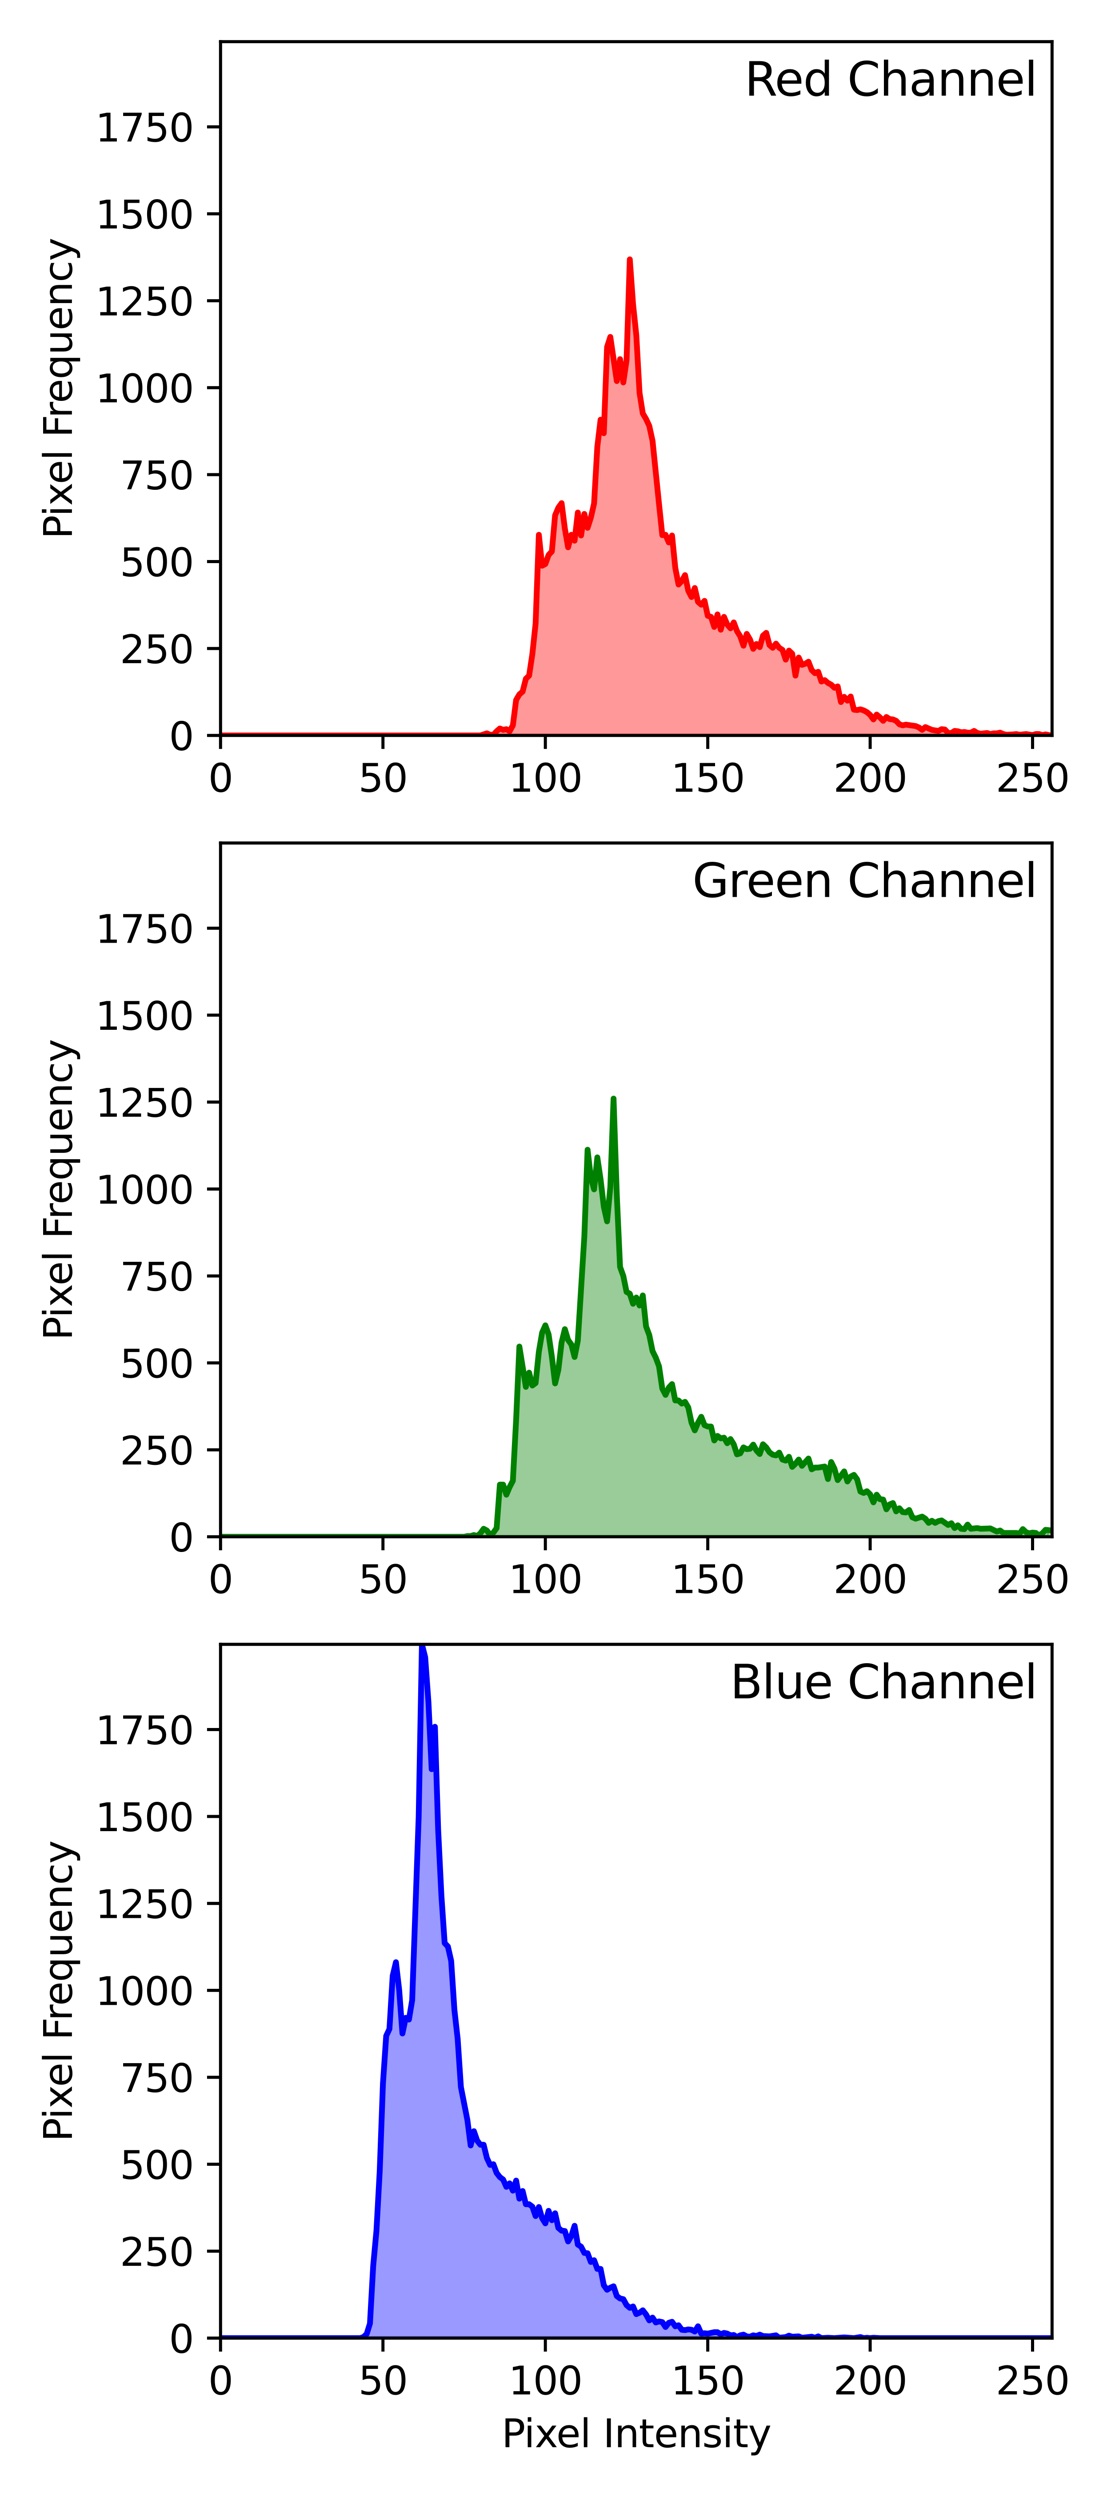 <?xml version="1.0" encoding="utf-8" standalone="no"?>
<!DOCTYPE svg PUBLIC "-//W3C//DTD SVG 1.1//EN"
  "http://www.w3.org/Graphics/SVG/1.1/DTD/svg11.dtd">
<svg xmlns:xlink="http://www.w3.org/1999/xlink" width="288pt" height="648pt" viewBox="0 0 288 648" xmlns="http://www.w3.org/2000/svg" version="1.1">
 <defs>
  <style type="text/css">*{stroke-linejoin: round; stroke-linecap: butt}</style>
 </defs>
 <g id="figure_1">
  <g id="patch_1">
   <path d="M 0 648 
L 288 648 
L 288 0 
L 0 0 
z
" style="fill: #ffffff"/>
  </g>
  <g id="axes_1">
   <g id="patch_2">
    <path d="M 57.17 190.627 
L 272.721 190.627 
L 272.721 10.8 
L 57.17 10.8 
z
" style="fill: #ffffff"/>
   </g>
   <g id="PolyCollection_1">
    <defs>
     <path id="m6951417b4e" d="M 57.17 -457.373 
L 57.17 -457.373 
L 58.012 -457.373 
L 58.854 -457.373 
L 59.696 -457.373 
L 60.538 -457.373 
L 61.38 -457.373 
L 62.222 -457.373 
L 63.064 -457.373 
L 63.906 -457.373 
L 64.748 -457.373 
L 65.59 -457.373 
L 66.432 -457.373 
L 67.274 -457.373 
L 68.116 -457.373 
L 68.958 -457.373 
L 69.8 -457.373 
L 70.642 -457.373 
L 71.484 -457.373 
L 72.326 -457.373 
L 73.168 -457.373 
L 74.01 -457.373 
L 74.852 -457.373 
L 75.694 -457.373 
L 76.536 -457.373 
L 77.378 -457.373 
L 78.22 -457.373 
L 79.062 -457.373 
L 79.904 -457.373 
L 80.746 -457.373 
L 81.588 -457.373 
L 82.43 -457.373 
L 83.272 -457.373 
L 84.114 -457.373 
L 84.956 -457.373 
L 85.798 -457.373 
L 86.64 -457.373 
L 87.482 -457.373 
L 88.324 -457.373 
L 89.166 -457.373 
L 90.008 -457.373 
L 90.85 -457.373 
L 91.692 -457.373 
L 92.534 -457.373 
L 93.376 -457.373 
L 94.218 -457.373 
L 95.06 -457.373 
L 95.902 -457.373 
L 96.744 -457.373 
L 97.586 -457.373 
L 98.428 -457.373 
L 99.27 -457.373 
L 100.112 -457.373 
L 100.954 -457.373 
L 101.796 -457.373 
L 102.638 -457.373 
L 103.48 -457.373 
L 104.322 -457.373 
L 105.164 -457.373 
L 106.006 -457.373 
L 106.848 -457.373 
L 107.69 -457.373 
L 108.532 -457.373 
L 109.374 -457.373 
L 110.216 -457.373 
L 111.058 -457.373 
L 111.9 -457.373 
L 112.742 -457.373 
L 113.584 -457.373 
L 114.426 -457.373 
L 115.268 -457.373 
L 116.11 -457.373 
L 116.952 -457.373 
L 117.794 -457.373 
L 118.636 -457.373 
L 119.478 -457.373 
L 120.32 -457.373 
L 121.162 -457.373 
L 122.004 -457.463 
L 122.846 -457.373 
L 123.688 -457.373 
L 124.53 -457.373 
L 125.372 -457.644 
L 126.214 -457.914 
L 127.056 -457.554 
L 127.898 -457.554 
L 128.74 -458.455 
L 129.582 -459.176 
L 130.424 -458.816 
L 131.266 -458.996 
L 132.108 -458.455 
L 132.95 -459.987 
L 133.792 -466.567 
L 134.634 -468.01 
L 135.476 -468.731 
L 136.318 -472.066 
L 137.16 -472.877 
L 138.002 -478.466 
L 138.844 -486.398 
L 139.686 -509.383 
L 140.528 -501.361 
L 141.37 -501.812 
L 142.212 -504.155 
L 143.054 -505.057 
L 143.896 -514.431 
L 144.738 -516.414 
L 145.58 -517.586 
L 146.422 -511.006 
L 147.264 -506.138 
L 148.106 -509.383 
L 148.948 -507.851 
L 149.79 -515.152 
L 150.632 -509.203 
L 151.474 -514.792 
L 152.316 -511.186 
L 153.158 -513.8 
L 154 -517.496 
L 154.842 -532.188 
L 155.684 -539.219 
L 156.526 -535.704 
L 157.368 -558.058 
L 158.21 -560.672 
L 159.052 -554.813 
L 159.894 -549.225 
L 160.736 -554.903 
L 161.578 -548.864 
L 162.42 -554.633 
L 163.262 -580.773 
L 164.104 -569.145 
L 164.946 -561.123 
L 165.788 -546.16 
L 166.63 -540.842 
L 167.472 -539.4 
L 168.314 -537.597 
L 169.156 -533.721 
L 169.998 -524.977 
L 170.84 -517.316 
L 171.682 -509.293 
L 172.524 -509.383 
L 173.366 -507.4 
L 174.208 -509.203 
L 175.05 -500.82 
L 175.892 -496.494 
L 176.734 -497.395 
L 177.576 -498.927 
L 178.418 -494.871 
L 179.26 -493.249 
L 180.102 -495.592 
L 180.944 -491.987 
L 181.786 -491.265 
L 182.628 -492.257 
L 183.47 -488.381 
L 184.312 -488.111 
L 185.154 -485.497 
L 185.996 -488.742 
L 186.838 -484.775 
L 187.68 -488.111 
L 188.522 -486.128 
L 189.364 -485.136 
L 190.206 -486.668 
L 191.048 -484.415 
L 191.89 -483.063 
L 192.732 -480.629 
L 193.574 -483.694 
L 194.416 -482.252 
L 195.258 -479.818 
L 196.1 -481.08 
L 196.942 -480.269 
L 197.784 -483.243 
L 198.626 -483.964 
L 199.468 -480.809 
L 200.31 -480.088 
L 201.152 -481.17 
L 201.994 -480.088 
L 202.836 -479.547 
L 203.678 -477.024 
L 204.52 -479.367 
L 205.362 -478.556 
L 206.204 -472.877 
L 207.046 -477.564 
L 207.888 -475.671 
L 208.73 -475.942 
L 209.572 -476.483 
L 210.414 -474.319 
L 211.256 -473.508 
L 212.098 -473.869 
L 212.94 -471.345 
L 213.782 -471.705 
L 214.624 -470.984 
L 215.466 -470.534 
L 216.308 -469.722 
L 217.15 -470.083 
L 217.991 -466.027 
L 218.833 -467.379 
L 219.675 -466.387 
L 220.517 -467.469 
L 221.359 -464.044 
L 222.201 -463.953 
L 223.043 -464.134 
L 223.885 -463.863 
L 224.727 -463.413 
L 225.569 -462.692 
L 226.411 -461.52 
L 227.253 -462.782 
L 228.095 -462.061 
L 228.937 -461.159 
L 229.779 -462.151 
L 230.621 -461.61 
L 231.463 -461.52 
L 232.305 -461.159 
L 233.147 -460.258 
L 233.989 -459.987 
L 234.831 -460.168 
L 235.673 -460.077 
L 236.515 -460.077 
L 237.357 -459.807 
L 238.199 -459.447 
L 239.041 -458.816 
L 239.883 -459.537 
L 240.725 -459.176 
L 241.567 -458.816 
L 242.409 -458.725 
L 243.251 -458.545 
L 244.093 -458.996 
L 244.935 -458.906 
L 245.777 -458.004 
L 246.619 -458.004 
L 247.461 -458.545 
L 248.303 -458.455 
L 249.145 -458.185 
L 249.987 -458.275 
L 250.829 -458.094 
L 251.671 -458.094 
L 252.513 -458.545 
L 253.355 -458.004 
L 254.197 -457.824 
L 255.039 -457.914 
L 255.881 -458.004 
L 256.723 -457.734 
L 257.565 -457.914 
L 258.407 -457.914 
L 259.249 -458.094 
L 260.091 -457.734 
L 260.933 -457.554 
L 261.775 -457.554 
L 262.617 -457.644 
L 263.459 -457.734 
L 264.301 -457.554 
L 265.143 -457.644 
L 265.985 -457.734 
L 266.827 -457.554 
L 267.669 -457.463 
L 268.511 -457.734 
L 269.353 -457.734 
L 270.195 -457.463 
L 271.037 -457.644 
L 271.879 -457.463 
L 271.879 -457.373 
L 271.879 -457.373 
L 271.037 -457.373 
L 270.195 -457.373 
L 269.353 -457.373 
L 268.511 -457.373 
L 267.669 -457.373 
L 266.827 -457.373 
L 265.985 -457.373 
L 265.143 -457.373 
L 264.301 -457.373 
L 263.459 -457.373 
L 262.617 -457.373 
L 261.775 -457.373 
L 260.933 -457.373 
L 260.091 -457.373 
L 259.249 -457.373 
L 258.407 -457.373 
L 257.565 -457.373 
L 256.723 -457.373 
L 255.881 -457.373 
L 255.039 -457.373 
L 254.197 -457.373 
L 253.355 -457.373 
L 252.513 -457.373 
L 251.671 -457.373 
L 250.829 -457.373 
L 249.987 -457.373 
L 249.145 -457.373 
L 248.303 -457.373 
L 247.461 -457.373 
L 246.619 -457.373 
L 245.777 -457.373 
L 244.935 -457.373 
L 244.093 -457.373 
L 243.251 -457.373 
L 242.409 -457.373 
L 241.567 -457.373 
L 240.725 -457.373 
L 239.883 -457.373 
L 239.041 -457.373 
L 238.199 -457.373 
L 237.357 -457.373 
L 236.515 -457.373 
L 235.673 -457.373 
L 234.831 -457.373 
L 233.989 -457.373 
L 233.147 -457.373 
L 232.305 -457.373 
L 231.463 -457.373 
L 230.621 -457.373 
L 229.779 -457.373 
L 228.937 -457.373 
L 228.095 -457.373 
L 227.253 -457.373 
L 226.411 -457.373 
L 225.569 -457.373 
L 224.727 -457.373 
L 223.885 -457.373 
L 223.043 -457.373 
L 222.201 -457.373 
L 221.359 -457.373 
L 220.517 -457.373 
L 219.675 -457.373 
L 218.833 -457.373 
L 217.991 -457.373 
L 217.15 -457.373 
L 216.308 -457.373 
L 215.466 -457.373 
L 214.624 -457.373 
L 213.782 -457.373 
L 212.94 -457.373 
L 212.098 -457.373 
L 211.256 -457.373 
L 210.414 -457.373 
L 209.572 -457.373 
L 208.73 -457.373 
L 207.888 -457.373 
L 207.046 -457.373 
L 206.204 -457.373 
L 205.362 -457.373 
L 204.52 -457.373 
L 203.678 -457.373 
L 202.836 -457.373 
L 201.994 -457.373 
L 201.152 -457.373 
L 200.31 -457.373 
L 199.468 -457.373 
L 198.626 -457.373 
L 197.784 -457.373 
L 196.942 -457.373 
L 196.1 -457.373 
L 195.258 -457.373 
L 194.416 -457.373 
L 193.574 -457.373 
L 192.732 -457.373 
L 191.89 -457.373 
L 191.048 -457.373 
L 190.206 -457.373 
L 189.364 -457.373 
L 188.522 -457.373 
L 187.68 -457.373 
L 186.838 -457.373 
L 185.996 -457.373 
L 185.154 -457.373 
L 184.312 -457.373 
L 183.47 -457.373 
L 182.628 -457.373 
L 181.786 -457.373 
L 180.944 -457.373 
L 180.102 -457.373 
L 179.26 -457.373 
L 178.418 -457.373 
L 177.576 -457.373 
L 176.734 -457.373 
L 175.892 -457.373 
L 175.05 -457.373 
L 174.208 -457.373 
L 173.366 -457.373 
L 172.524 -457.373 
L 171.682 -457.373 
L 170.84 -457.373 
L 169.998 -457.373 
L 169.156 -457.373 
L 168.314 -457.373 
L 167.472 -457.373 
L 166.63 -457.373 
L 165.788 -457.373 
L 164.946 -457.373 
L 164.104 -457.373 
L 163.262 -457.373 
L 162.42 -457.373 
L 161.578 -457.373 
L 160.736 -457.373 
L 159.894 -457.373 
L 159.052 -457.373 
L 158.21 -457.373 
L 157.368 -457.373 
L 156.526 -457.373 
L 155.684 -457.373 
L 154.842 -457.373 
L 154 -457.373 
L 153.158 -457.373 
L 152.316 -457.373 
L 151.474 -457.373 
L 150.632 -457.373 
L 149.79 -457.373 
L 148.948 -457.373 
L 148.106 -457.373 
L 147.264 -457.373 
L 146.422 -457.373 
L 145.58 -457.373 
L 144.738 -457.373 
L 143.896 -457.373 
L 143.054 -457.373 
L 142.212 -457.373 
L 141.37 -457.373 
L 140.528 -457.373 
L 139.686 -457.373 
L 138.844 -457.373 
L 138.002 -457.373 
L 137.16 -457.373 
L 136.318 -457.373 
L 135.476 -457.373 
L 134.634 -457.373 
L 133.792 -457.373 
L 132.95 -457.373 
L 132.108 -457.373 
L 131.266 -457.373 
L 130.424 -457.373 
L 129.582 -457.373 
L 128.74 -457.373 
L 127.898 -457.373 
L 127.056 -457.373 
L 126.214 -457.373 
L 125.372 -457.373 
L 124.53 -457.373 
L 123.688 -457.373 
L 122.846 -457.373 
L 122.004 -457.373 
L 121.162 -457.373 
L 120.32 -457.373 
L 119.478 -457.373 
L 118.636 -457.373 
L 117.794 -457.373 
L 116.952 -457.373 
L 116.11 -457.373 
L 115.268 -457.373 
L 114.426 -457.373 
L 113.584 -457.373 
L 112.742 -457.373 
L 111.9 -457.373 
L 111.058 -457.373 
L 110.216 -457.373 
L 109.374 -457.373 
L 108.532 -457.373 
L 107.69 -457.373 
L 106.848 -457.373 
L 106.006 -457.373 
L 105.164 -457.373 
L 104.322 -457.373 
L 103.48 -457.373 
L 102.638 -457.373 
L 101.796 -457.373 
L 100.954 -457.373 
L 100.112 -457.373 
L 99.27 -457.373 
L 98.428 -457.373 
L 97.586 -457.373 
L 96.744 -457.373 
L 95.902 -457.373 
L 95.06 -457.373 
L 94.218 -457.373 
L 93.376 -457.373 
L 92.534 -457.373 
L 91.692 -457.373 
L 90.85 -457.373 
L 90.008 -457.373 
L 89.166 -457.373 
L 88.324 -457.373 
L 87.482 -457.373 
L 86.64 -457.373 
L 85.798 -457.373 
L 84.956 -457.373 
L 84.114 -457.373 
L 83.272 -457.373 
L 82.43 -457.373 
L 81.588 -457.373 
L 80.746 -457.373 
L 79.904 -457.373 
L 79.062 -457.373 
L 78.22 -457.373 
L 77.378 -457.373 
L 76.536 -457.373 
L 75.694 -457.373 
L 74.852 -457.373 
L 74.01 -457.373 
L 73.168 -457.373 
L 72.326 -457.373 
L 71.484 -457.373 
L 70.642 -457.373 
L 69.8 -457.373 
L 68.958 -457.373 
L 68.116 -457.373 
L 67.274 -457.373 
L 66.432 -457.373 
L 65.59 -457.373 
L 64.748 -457.373 
L 63.906 -457.373 
L 63.064 -457.373 
L 62.222 -457.373 
L 61.38 -457.373 
L 60.538 -457.373 
L 59.696 -457.373 
L 58.854 -457.373 
L 58.012 -457.373 
L 57.17 -457.373 
z
" style="stroke: #ff0000; stroke-opacity: 0.4"/>
    </defs>
    <g clip-path="url(#pc9710d0742)">
     <use xlink:href="#m6951417b4e" x="0" y="648" style="fill: #ff0000; fill-opacity: 0.4; stroke: #ff0000; stroke-opacity: 0.4"/>
    </g>
   </g>
   <g id="matplotlib.axis_1">
    <g id="xtick_1">
     <g id="line2d_1">
      <defs>
       <path id="m9c36c7bd92" d="M 0 0 
L 0 3.5 
" style="stroke: #000000; stroke-width: 0.8"/>
      </defs>
      <g>
       <use xlink:href="#m9c36c7bd92" x="57.17" y="190.627" style="stroke: #000000; stroke-width: 0.8"/>
      </g>
     </g>
     <g id="text_1">
      <!-- 0 -->
      <g transform="translate(53.989 205.225) scale(0.1 -0.1)">
       <defs>
        <path id="DejaVuSans-30" d="M 2034 4250 
Q 1547 4250 1301 3770 
Q 1056 3291 1056 2328 
Q 1056 1369 1301 889 
Q 1547 409 2034 409 
Q 2525 409 2770 889 
Q 3016 1369 3016 2328 
Q 3016 3291 2770 3770 
Q 2525 4250 2034 4250 
z
M 2034 4750 
Q 2819 4750 3233 4129 
Q 3647 3509 3647 2328 
Q 3647 1150 3233 529 
Q 2819 -91 2034 -91 
Q 1250 -91 836 529 
Q 422 1150 422 2328 
Q 422 3509 836 4129 
Q 1250 4750 2034 4750 
z
" transform="scale(0.016)"/>
       </defs>
       <use xlink:href="#DejaVuSans-30"/>
      </g>
     </g>
    </g>
    <g id="xtick_2">
     <g id="line2d_2">
      <g>
       <use xlink:href="#m9c36c7bd92" x="99.27" y="190.627" style="stroke: #000000; stroke-width: 0.8"/>
      </g>
     </g>
     <g id="text_2">
      <!-- 50 -->
      <g transform="translate(92.907 205.225) scale(0.1 -0.1)">
       <defs>
        <path id="DejaVuSans-35" d="M 691 4666 
L 3169 4666 
L 3169 4134 
L 1269 4134 
L 1269 2991 
Q 1406 3038 1543 3061 
Q 1681 3084 1819 3084 
Q 2600 3084 3056 2656 
Q 3513 2228 3513 1497 
Q 3513 744 3044 326 
Q 2575 -91 1722 -91 
Q 1428 -91 1123 -41 
Q 819 9 494 109 
L 494 744 
Q 775 591 1075 516 
Q 1375 441 1709 441 
Q 2250 441 2565 725 
Q 2881 1009 2881 1497 
Q 2881 1984 2565 2268 
Q 2250 2553 1709 2553 
Q 1456 2553 1204 2497 
Q 953 2441 691 2322 
L 691 4666 
z
" transform="scale(0.016)"/>
       </defs>
       <use xlink:href="#DejaVuSans-35"/>
       <use xlink:href="#DejaVuSans-30" x="63.623"/>
      </g>
     </g>
    </g>
    <g id="xtick_3">
     <g id="line2d_3">
      <g>
       <use xlink:href="#m9c36c7bd92" x="141.37" y="190.627" style="stroke: #000000; stroke-width: 0.8"/>
      </g>
     </g>
     <g id="text_3">
      <!-- 100 -->
      <g transform="translate(131.826 205.225) scale(0.1 -0.1)">
       <defs>
        <path id="DejaVuSans-31" d="M 794 531 
L 1825 531 
L 1825 4091 
L 703 3866 
L 703 4441 
L 1819 4666 
L 2450 4666 
L 2450 531 
L 3481 531 
L 3481 0 
L 794 0 
L 794 531 
z
" transform="scale(0.016)"/>
       </defs>
       <use xlink:href="#DejaVuSans-31"/>
       <use xlink:href="#DejaVuSans-30" x="63.623"/>
       <use xlink:href="#DejaVuSans-30" x="127.246"/>
      </g>
     </g>
    </g>
    <g id="xtick_4">
     <g id="line2d_4">
      <g>
       <use xlink:href="#m9c36c7bd92" x="183.47" y="190.627" style="stroke: #000000; stroke-width: 0.8"/>
      </g>
     </g>
     <g id="text_4">
      <!-- 150 -->
      <g transform="translate(173.926 205.225) scale(0.1 -0.1)">
       <use xlink:href="#DejaVuSans-31"/>
       <use xlink:href="#DejaVuSans-35" x="63.623"/>
       <use xlink:href="#DejaVuSans-30" x="127.246"/>
      </g>
     </g>
    </g>
    <g id="xtick_5">
     <g id="line2d_5">
      <g>
       <use xlink:href="#m9c36c7bd92" x="225.569" y="190.627" style="stroke: #000000; stroke-width: 0.8"/>
      </g>
     </g>
     <g id="text_5">
      <!-- 200 -->
      <g transform="translate(216.026 205.225) scale(0.1 -0.1)">
       <defs>
        <path id="DejaVuSans-32" d="M 1228 531 
L 3431 531 
L 3431 0 
L 469 0 
L 469 531 
Q 828 903 1448 1529 
Q 2069 2156 2228 2338 
Q 2531 2678 2651 2914 
Q 2772 3150 2772 3378 
Q 2772 3750 2511 3984 
Q 2250 4219 1831 4219 
Q 1534 4219 1204 4116 
Q 875 4013 500 3803 
L 500 4441 
Q 881 4594 1212 4672 
Q 1544 4750 1819 4750 
Q 2544 4750 2975 4387 
Q 3406 4025 3406 3419 
Q 3406 3131 3298 2873 
Q 3191 2616 2906 2266 
Q 2828 2175 2409 1742 
Q 1991 1309 1228 531 
z
" transform="scale(0.016)"/>
       </defs>
       <use xlink:href="#DejaVuSans-32"/>
       <use xlink:href="#DejaVuSans-30" x="63.623"/>
       <use xlink:href="#DejaVuSans-30" x="127.246"/>
      </g>
     </g>
    </g>
    <g id="xtick_6">
     <g id="line2d_6">
      <g>
       <use xlink:href="#m9c36c7bd92" x="267.669" y="190.627" style="stroke: #000000; stroke-width: 0.8"/>
      </g>
     </g>
     <g id="text_6">
      <!-- 250 -->
      <g transform="translate(258.126 205.225) scale(0.1 -0.1)">
       <use xlink:href="#DejaVuSans-32"/>
       <use xlink:href="#DejaVuSans-35" x="63.623"/>
       <use xlink:href="#DejaVuSans-30" x="127.246"/>
      </g>
     </g>
    </g>
   </g>
   <g id="matplotlib.axis_2">
    <g id="ytick_1">
     <g id="line2d_7">
      <defs>
       <path id="mc237ab4958" d="M 0 0 
L -3.5 0 
" style="stroke: #000000; stroke-width: 0.8"/>
      </defs>
      <g>
       <use xlink:href="#mc237ab4958" x="57.17" y="190.627" style="stroke: #000000; stroke-width: 0.8"/>
      </g>
     </g>
     <g id="text_7">
      <!-- 0 -->
      <g transform="translate(43.807 194.426) scale(0.1 -0.1)">
       <use xlink:href="#DejaVuSans-30"/>
      </g>
     </g>
    </g>
    <g id="ytick_2">
     <g id="line2d_8">
      <g>
       <use xlink:href="#mc237ab4958" x="57.17" y="168.092" style="stroke: #000000; stroke-width: 0.8"/>
      </g>
     </g>
     <g id="text_8">
      <!-- 250 -->
      <g transform="translate(31.082 171.891) scale(0.1 -0.1)">
       <use xlink:href="#DejaVuSans-32"/>
       <use xlink:href="#DejaVuSans-35" x="63.623"/>
       <use xlink:href="#DejaVuSans-30" x="127.246"/>
      </g>
     </g>
    </g>
    <g id="ytick_3">
     <g id="line2d_9">
      <g>
       <use xlink:href="#mc237ab4958" x="57.17" y="145.557" style="stroke: #000000; stroke-width: 0.8"/>
      </g>
     </g>
     <g id="text_9">
      <!-- 500 -->
      <g transform="translate(31.082 149.357) scale(0.1 -0.1)">
       <use xlink:href="#DejaVuSans-35"/>
       <use xlink:href="#DejaVuSans-30" x="63.623"/>
       <use xlink:href="#DejaVuSans-30" x="127.246"/>
      </g>
     </g>
    </g>
    <g id="ytick_4">
     <g id="line2d_10">
      <g>
       <use xlink:href="#mc237ab4958" x="57.17" y="123.023" style="stroke: #000000; stroke-width: 0.8"/>
      </g>
     </g>
     <g id="text_10">
      <!-- 750 -->
      <g transform="translate(31.082 126.822) scale(0.1 -0.1)">
       <defs>
        <path id="DejaVuSans-37" d="M 525 4666 
L 3525 4666 
L 3525 4397 
L 1831 0 
L 1172 0 
L 2766 4134 
L 525 4134 
L 525 4666 
z
" transform="scale(0.016)"/>
       </defs>
       <use xlink:href="#DejaVuSans-37"/>
       <use xlink:href="#DejaVuSans-35" x="63.623"/>
       <use xlink:href="#DejaVuSans-30" x="127.246"/>
      </g>
     </g>
    </g>
    <g id="ytick_5">
     <g id="line2d_11">
      <g>
       <use xlink:href="#mc237ab4958" x="57.17" y="100.488" style="stroke: #000000; stroke-width: 0.8"/>
      </g>
     </g>
     <g id="text_11">
      <!-- 1000 -->
      <g transform="translate(24.72 104.287) scale(0.1 -0.1)">
       <use xlink:href="#DejaVuSans-31"/>
       <use xlink:href="#DejaVuSans-30" x="63.623"/>
       <use xlink:href="#DejaVuSans-30" x="127.246"/>
       <use xlink:href="#DejaVuSans-30" x="190.869"/>
      </g>
     </g>
    </g>
    <g id="ytick_6">
     <g id="line2d_12">
      <g>
       <use xlink:href="#mc237ab4958" x="57.17" y="77.953" style="stroke: #000000; stroke-width: 0.8"/>
      </g>
     </g>
     <g id="text_12">
      <!-- 1250 -->
      <g transform="translate(24.72 81.753) scale(0.1 -0.1)">
       <use xlink:href="#DejaVuSans-31"/>
       <use xlink:href="#DejaVuSans-32" x="63.623"/>
       <use xlink:href="#DejaVuSans-35" x="127.246"/>
       <use xlink:href="#DejaVuSans-30" x="190.869"/>
      </g>
     </g>
    </g>
    <g id="ytick_7">
     <g id="line2d_13">
      <g>
       <use xlink:href="#mc237ab4958" x="57.17" y="55.419" style="stroke: #000000; stroke-width: 0.8"/>
      </g>
     </g>
     <g id="text_13">
      <!-- 1500 -->
      <g transform="translate(24.72 59.218) scale(0.1 -0.1)">
       <use xlink:href="#DejaVuSans-31"/>
       <use xlink:href="#DejaVuSans-35" x="63.623"/>
       <use xlink:href="#DejaVuSans-30" x="127.246"/>
       <use xlink:href="#DejaVuSans-30" x="190.869"/>
      </g>
     </g>
    </g>
    <g id="ytick_8">
     <g id="line2d_14">
      <g>
       <use xlink:href="#mc237ab4958" x="57.17" y="32.884" style="stroke: #000000; stroke-width: 0.8"/>
      </g>
     </g>
     <g id="text_14">
      <!-- 1750 -->
      <g transform="translate(24.72 36.683) scale(0.1 -0.1)">
       <use xlink:href="#DejaVuSans-31"/>
       <use xlink:href="#DejaVuSans-37" x="63.623"/>
       <use xlink:href="#DejaVuSans-35" x="127.246"/>
       <use xlink:href="#DejaVuSans-30" x="190.869"/>
      </g>
     </g>
    </g>
    <g id="text_15">
     <!-- Pixel Frequency -->
     <g transform="translate(18.64 139.692) rotate(-90) scale(0.1 -0.1)">
      <defs>
       <path id="DejaVuSans-50" d="M 1259 4147 
L 1259 2394 
L 2053 2394 
Q 2494 2394 2734 2622 
Q 2975 2850 2975 3272 
Q 2975 3691 2734 3919 
Q 2494 4147 2053 4147 
L 1259 4147 
z
M 628 4666 
L 2053 4666 
Q 2838 4666 3239 4311 
Q 3641 3956 3641 3272 
Q 3641 2581 3239 2228 
Q 2838 1875 2053 1875 
L 1259 1875 
L 1259 0 
L 628 0 
L 628 4666 
z
" transform="scale(0.016)"/>
       <path id="DejaVuSans-69" d="M 603 3500 
L 1178 3500 
L 1178 0 
L 603 0 
L 603 3500 
z
M 603 4863 
L 1178 4863 
L 1178 4134 
L 603 4134 
L 603 4863 
z
" transform="scale(0.016)"/>
       <path id="DejaVuSans-78" d="M 3513 3500 
L 2247 1797 
L 3578 0 
L 2900 0 
L 1881 1375 
L 863 0 
L 184 0 
L 1544 1831 
L 300 3500 
L 978 3500 
L 1906 2253 
L 2834 3500 
L 3513 3500 
z
" transform="scale(0.016)"/>
       <path id="DejaVuSans-65" d="M 3597 1894 
L 3597 1613 
L 953 1613 
Q 991 1019 1311 708 
Q 1631 397 2203 397 
Q 2534 397 2845 478 
Q 3156 559 3463 722 
L 3463 178 
Q 3153 47 2828 -22 
Q 2503 -91 2169 -91 
Q 1331 -91 842 396 
Q 353 884 353 1716 
Q 353 2575 817 3079 
Q 1281 3584 2069 3584 
Q 2775 3584 3186 3129 
Q 3597 2675 3597 1894 
z
M 3022 2063 
Q 3016 2534 2758 2815 
Q 2500 3097 2075 3097 
Q 1594 3097 1305 2825 
Q 1016 2553 972 2059 
L 3022 2063 
z
" transform="scale(0.016)"/>
       <path id="DejaVuSans-6c" d="M 603 4863 
L 1178 4863 
L 1178 0 
L 603 0 
L 603 4863 
z
" transform="scale(0.016)"/>
       <path id="DejaVuSans-20" transform="scale(0.016)"/>
       <path id="DejaVuSans-46" d="M 628 4666 
L 3309 4666 
L 3309 4134 
L 1259 4134 
L 1259 2759 
L 3109 2759 
L 3109 2228 
L 1259 2228 
L 1259 0 
L 628 0 
L 628 4666 
z
" transform="scale(0.016)"/>
       <path id="DejaVuSans-72" d="M 2631 2963 
Q 2534 3019 2420 3045 
Q 2306 3072 2169 3072 
Q 1681 3072 1420 2755 
Q 1159 2438 1159 1844 
L 1159 0 
L 581 0 
L 581 3500 
L 1159 3500 
L 1159 2956 
Q 1341 3275 1631 3429 
Q 1922 3584 2338 3584 
Q 2397 3584 2469 3576 
Q 2541 3569 2628 3553 
L 2631 2963 
z
" transform="scale(0.016)"/>
       <path id="DejaVuSans-71" d="M 947 1747 
Q 947 1113 1208 752 
Q 1469 391 1925 391 
Q 2381 391 2643 752 
Q 2906 1113 2906 1747 
Q 2906 2381 2643 2742 
Q 2381 3103 1925 3103 
Q 1469 3103 1208 2742 
Q 947 2381 947 1747 
z
M 2906 525 
Q 2725 213 2448 61 
Q 2172 -91 1784 -91 
Q 1150 -91 751 415 
Q 353 922 353 1747 
Q 353 2572 751 3078 
Q 1150 3584 1784 3584 
Q 2172 3584 2448 3432 
Q 2725 3281 2906 2969 
L 2906 3500 
L 3481 3500 
L 3481 -1331 
L 2906 -1331 
L 2906 525 
z
" transform="scale(0.016)"/>
       <path id="DejaVuSans-75" d="M 544 1381 
L 544 3500 
L 1119 3500 
L 1119 1403 
Q 1119 906 1312 657 
Q 1506 409 1894 409 
Q 2359 409 2629 706 
Q 2900 1003 2900 1516 
L 2900 3500 
L 3475 3500 
L 3475 0 
L 2900 0 
L 2900 538 
Q 2691 219 2414 64 
Q 2138 -91 1772 -91 
Q 1169 -91 856 284 
Q 544 659 544 1381 
z
M 1991 3584 
L 1991 3584 
z
" transform="scale(0.016)"/>
       <path id="DejaVuSans-6e" d="M 3513 2113 
L 3513 0 
L 2938 0 
L 2938 2094 
Q 2938 2591 2744 2837 
Q 2550 3084 2163 3084 
Q 1697 3084 1428 2787 
Q 1159 2491 1159 1978 
L 1159 0 
L 581 0 
L 581 3500 
L 1159 3500 
L 1159 2956 
Q 1366 3272 1645 3428 
Q 1925 3584 2291 3584 
Q 2894 3584 3203 3211 
Q 3513 2838 3513 2113 
z
" transform="scale(0.016)"/>
       <path id="DejaVuSans-63" d="M 3122 3366 
L 3122 2828 
Q 2878 2963 2633 3030 
Q 2388 3097 2138 3097 
Q 1578 3097 1268 2742 
Q 959 2388 959 1747 
Q 959 1106 1268 751 
Q 1578 397 2138 397 
Q 2388 397 2633 464 
Q 2878 531 3122 666 
L 3122 134 
Q 2881 22 2623 -34 
Q 2366 -91 2075 -91 
Q 1284 -91 818 406 
Q 353 903 353 1747 
Q 353 2603 823 3093 
Q 1294 3584 2113 3584 
Q 2378 3584 2631 3529 
Q 2884 3475 3122 3366 
z
" transform="scale(0.016)"/>
       <path id="DejaVuSans-79" d="M 2059 -325 
Q 1816 -950 1584 -1140 
Q 1353 -1331 966 -1331 
L 506 -1331 
L 506 -850 
L 844 -850 
Q 1081 -850 1212 -737 
Q 1344 -625 1503 -206 
L 1606 56 
L 191 3500 
L 800 3500 
L 1894 763 
L 2988 3500 
L 3597 3500 
L 2059 -325 
z
" transform="scale(0.016)"/>
      </defs>
      <use xlink:href="#DejaVuSans-50"/>
      <use xlink:href="#DejaVuSans-69" x="58.053"/>
      <use xlink:href="#DejaVuSans-78" x="85.836"/>
      <use xlink:href="#DejaVuSans-65" x="141.891"/>
      <use xlink:href="#DejaVuSans-6c" x="203.414"/>
      <use xlink:href="#DejaVuSans-20" x="231.197"/>
      <use xlink:href="#DejaVuSans-46" x="262.984"/>
      <use xlink:href="#DejaVuSans-72" x="313.254"/>
      <use xlink:href="#DejaVuSans-65" x="352.117"/>
      <use xlink:href="#DejaVuSans-71" x="413.641"/>
      <use xlink:href="#DejaVuSans-75" x="477.117"/>
      <use xlink:href="#DejaVuSans-65" x="540.496"/>
      <use xlink:href="#DejaVuSans-6e" x="602.02"/>
      <use xlink:href="#DejaVuSans-63" x="665.398"/>
      <use xlink:href="#DejaVuSans-79" x="720.379"/>
     </g>
    </g>
   </g>
   <g id="line2d_15">
    <path d="M 57.17 190.627 
L 124.53 190.627 
L 126.214 190.086 
L 127.056 190.446 
L 127.898 190.446 
L 128.74 189.545 
L 129.582 188.824 
L 130.424 189.184 
L 131.266 189.004 
L 132.108 189.545 
L 132.95 188.013 
L 133.792 181.433 
L 134.634 179.99 
L 135.476 179.269 
L 136.318 175.934 
L 137.16 175.123 
L 138.002 169.534 
L 138.844 161.602 
L 139.686 138.617 
L 140.528 146.639 
L 141.37 146.188 
L 142.212 143.845 
L 143.054 142.943 
L 143.896 133.569 
L 144.738 131.586 
L 145.58 130.414 
L 146.422 136.994 
L 147.264 141.862 
L 148.106 138.617 
L 148.948 140.149 
L 149.79 132.848 
L 150.632 138.797 
L 151.474 133.208 
L 152.316 136.814 
L 153.158 134.2 
L 154 130.504 
L 154.842 115.812 
L 155.684 108.781 
L 156.526 112.296 
L 157.368 89.942 
L 158.21 87.328 
L 159.894 98.775 
L 160.736 93.097 
L 161.578 99.136 
L 162.42 93.367 
L 163.262 67.227 
L 164.104 78.855 
L 164.946 86.877 
L 165.788 101.84 
L 166.63 107.158 
L 167.472 108.6 
L 168.314 110.403 
L 169.156 114.279 
L 170.84 130.684 
L 171.682 138.707 
L 172.524 138.617 
L 173.366 140.6 
L 174.208 138.797 
L 175.05 147.18 
L 175.892 151.506 
L 176.734 150.605 
L 177.576 149.073 
L 178.418 153.129 
L 179.26 154.751 
L 180.102 152.408 
L 180.944 156.013 
L 181.786 156.735 
L 182.628 155.743 
L 183.47 159.619 
L 184.312 159.889 
L 185.154 162.503 
L 185.996 159.258 
L 186.838 163.225 
L 187.68 159.889 
L 188.522 161.872 
L 189.364 162.864 
L 190.206 161.332 
L 191.048 163.585 
L 191.89 164.937 
L 192.732 167.371 
L 193.574 164.306 
L 194.416 165.748 
L 195.258 168.182 
L 196.1 166.92 
L 196.942 167.731 
L 197.784 164.757 
L 198.626 164.036 
L 199.468 167.191 
L 200.31 167.912 
L 201.152 166.83 
L 201.994 167.912 
L 202.836 168.453 
L 203.678 170.976 
L 204.52 168.633 
L 205.362 169.444 
L 206.204 175.123 
L 207.046 170.436 
L 207.888 172.329 
L 208.73 172.058 
L 209.572 171.517 
L 210.414 173.681 
L 211.256 174.492 
L 212.098 174.131 
L 212.94 176.655 
L 213.782 176.295 
L 214.624 177.016 
L 215.466 177.466 
L 216.308 178.278 
L 217.15 177.917 
L 217.991 181.973 
L 218.833 180.621 
L 219.675 181.613 
L 220.517 180.531 
L 221.359 183.956 
L 222.201 184.047 
L 223.043 183.866 
L 223.885 184.137 
L 224.727 184.587 
L 225.569 185.308 
L 226.411 186.48 
L 227.253 185.218 
L 228.095 185.939 
L 228.937 186.841 
L 229.779 185.849 
L 230.621 186.39 
L 231.463 186.48 
L 232.305 186.841 
L 233.147 187.742 
L 233.989 188.013 
L 234.831 187.832 
L 237.357 188.193 
L 238.199 188.553 
L 239.041 189.184 
L 239.883 188.463 
L 241.567 189.184 
L 243.251 189.455 
L 244.093 189.004 
L 244.935 189.094 
L 245.777 189.996 
L 246.619 189.996 
L 247.461 189.455 
L 248.303 189.545 
L 249.145 189.815 
L 249.987 189.725 
L 250.829 189.906 
L 251.671 189.906 
L 252.513 189.455 
L 253.355 189.996 
L 254.197 190.176 
L 255.881 189.996 
L 256.723 190.266 
L 257.565 190.086 
L 258.407 190.086 
L 259.249 189.906 
L 260.091 190.266 
L 260.933 190.446 
L 262.617 190.356 
L 263.459 190.266 
L 264.301 190.446 
L 265.985 190.266 
L 267.669 190.537 
L 268.511 190.266 
L 269.353 190.266 
L 270.195 190.537 
L 271.037 190.356 
L 271.879 190.537 
L 271.879 190.537 
" clip-path="url(#pc9710d0742)" style="fill: none; stroke: #ff0000; stroke-width: 1.5; stroke-linecap: square"/>
   </g>
   <g id="patch_3">
    <path d="M 57.17 190.627 
L 57.17 10.8 
" style="fill: none; stroke: #000000; stroke-width: 0.8; stroke-linejoin: miter; stroke-linecap: square"/>
   </g>
   <g id="patch_4">
    <path d="M 272.721 190.627 
L 272.721 10.8 
" style="fill: none; stroke: #000000; stroke-width: 0.8; stroke-linejoin: miter; stroke-linecap: square"/>
   </g>
   <g id="patch_5">
    <path d="M 57.17 190.627 
L 272.721 190.627 
" style="fill: none; stroke: #000000; stroke-width: 0.8; stroke-linejoin: miter; stroke-linecap: square"/>
   </g>
   <g id="patch_6">
    <path d="M 57.17 10.8 
L 272.721 10.8 
" style="fill: none; stroke: #000000; stroke-width: 0.8; stroke-linejoin: miter; stroke-linecap: square"/>
   </g>
   <g id="text_16">
    <!-- Red Channel  -->
    <g transform="translate(193.028 24.8) scale(0.12 -0.12)">
     <defs>
      <path id="DejaVuSans-52" d="M 2841 2188 
Q 3044 2119 3236 1894 
Q 3428 1669 3622 1275 
L 4263 0 
L 3584 0 
L 2988 1197 
Q 2756 1666 2539 1819 
Q 2322 1972 1947 1972 
L 1259 1972 
L 1259 0 
L 628 0 
L 628 4666 
L 2053 4666 
Q 2853 4666 3247 4331 
Q 3641 3997 3641 3322 
Q 3641 2881 3436 2590 
Q 3231 2300 2841 2188 
z
M 1259 4147 
L 1259 2491 
L 2053 2491 
Q 2509 2491 2742 2702 
Q 2975 2913 2975 3322 
Q 2975 3731 2742 3939 
Q 2509 4147 2053 4147 
L 1259 4147 
z
" transform="scale(0.016)"/>
      <path id="DejaVuSans-64" d="M 2906 2969 
L 2906 4863 
L 3481 4863 
L 3481 0 
L 2906 0 
L 2906 525 
Q 2725 213 2448 61 
Q 2172 -91 1784 -91 
Q 1150 -91 751 415 
Q 353 922 353 1747 
Q 353 2572 751 3078 
Q 1150 3584 1784 3584 
Q 2172 3584 2448 3432 
Q 2725 3281 2906 2969 
z
M 947 1747 
Q 947 1113 1208 752 
Q 1469 391 1925 391 
Q 2381 391 2643 752 
Q 2906 1113 2906 1747 
Q 2906 2381 2643 2742 
Q 2381 3103 1925 3103 
Q 1469 3103 1208 2742 
Q 947 2381 947 1747 
z
" transform="scale(0.016)"/>
      <path id="DejaVuSans-43" d="M 4122 4306 
L 4122 3641 
Q 3803 3938 3442 4084 
Q 3081 4231 2675 4231 
Q 1875 4231 1450 3742 
Q 1025 3253 1025 2328 
Q 1025 1406 1450 917 
Q 1875 428 2675 428 
Q 3081 428 3442 575 
Q 3803 722 4122 1019 
L 4122 359 
Q 3791 134 3420 21 
Q 3050 -91 2638 -91 
Q 1578 -91 968 557 
Q 359 1206 359 2328 
Q 359 3453 968 4101 
Q 1578 4750 2638 4750 
Q 3056 4750 3426 4639 
Q 3797 4528 4122 4306 
z
" transform="scale(0.016)"/>
      <path id="DejaVuSans-68" d="M 3513 2113 
L 3513 0 
L 2938 0 
L 2938 2094 
Q 2938 2591 2744 2837 
Q 2550 3084 2163 3084 
Q 1697 3084 1428 2787 
Q 1159 2491 1159 1978 
L 1159 0 
L 581 0 
L 581 4863 
L 1159 4863 
L 1159 2956 
Q 1366 3272 1645 3428 
Q 1925 3584 2291 3584 
Q 2894 3584 3203 3211 
Q 3513 2838 3513 2113 
z
" transform="scale(0.016)"/>
      <path id="DejaVuSans-61" d="M 2194 1759 
Q 1497 1759 1228 1600 
Q 959 1441 959 1056 
Q 959 750 1161 570 
Q 1363 391 1709 391 
Q 2188 391 2477 730 
Q 2766 1069 2766 1631 
L 2766 1759 
L 2194 1759 
z
M 3341 1997 
L 3341 0 
L 2766 0 
L 2766 531 
Q 2569 213 2275 61 
Q 1981 -91 1556 -91 
Q 1019 -91 701 211 
Q 384 513 384 1019 
Q 384 1609 779 1909 
Q 1175 2209 1959 2209 
L 2766 2209 
L 2766 2266 
Q 2766 2663 2505 2880 
Q 2244 3097 1772 3097 
Q 1472 3097 1187 3025 
Q 903 2953 641 2809 
L 641 3341 
Q 956 3463 1253 3523 
Q 1550 3584 1831 3584 
Q 2591 3584 2966 3190 
Q 3341 2797 3341 1997 
z
" transform="scale(0.016)"/>
     </defs>
     <use xlink:href="#DejaVuSans-52"/>
     <use xlink:href="#DejaVuSans-65" x="64.982"/>
     <use xlink:href="#DejaVuSans-64" x="126.506"/>
     <use xlink:href="#DejaVuSans-20" x="189.982"/>
     <use xlink:href="#DejaVuSans-43" x="221.77"/>
     <use xlink:href="#DejaVuSans-68" x="291.594"/>
     <use xlink:href="#DejaVuSans-61" x="354.973"/>
     <use xlink:href="#DejaVuSans-6e" x="416.252"/>
     <use xlink:href="#DejaVuSans-6e" x="479.631"/>
     <use xlink:href="#DejaVuSans-65" x="543.01"/>
     <use xlink:href="#DejaVuSans-6c" x="604.533"/>
     <use xlink:href="#DejaVuSans-20" x="632.316"/>
    </g>
   </g>
  </g>
  <g id="axes_2">
   <g id="patch_7">
    <path d="M 57.17 398.333 
L 272.721 398.333 
L 272.721 218.507 
L 57.17 218.507 
z
" style="fill: #ffffff"/>
   </g>
   <g id="PolyCollection_2">
    <defs>
     <path id="m7351159597" d="M 57.17 -249.667 
L 57.17 -249.667 
L 58.012 -249.667 
L 58.854 -249.667 
L 59.696 -249.667 
L 60.538 -249.667 
L 61.38 -249.667 
L 62.222 -249.667 
L 63.064 -249.667 
L 63.906 -249.667 
L 64.748 -249.667 
L 65.59 -249.667 
L 66.432 -249.667 
L 67.274 -249.667 
L 68.116 -249.667 
L 68.958 -249.667 
L 69.8 -249.667 
L 70.642 -249.667 
L 71.484 -249.667 
L 72.326 -249.667 
L 73.168 -249.667 
L 74.01 -249.667 
L 74.852 -249.667 
L 75.694 -249.667 
L 76.536 -249.667 
L 77.378 -249.667 
L 78.22 -249.667 
L 79.062 -249.667 
L 79.904 -249.667 
L 80.746 -249.667 
L 81.588 -249.667 
L 82.43 -249.667 
L 83.272 -249.667 
L 84.114 -249.667 
L 84.956 -249.667 
L 85.798 -249.667 
L 86.64 -249.667 
L 87.482 -249.667 
L 88.324 -249.667 
L 89.166 -249.667 
L 90.008 -249.667 
L 90.85 -249.667 
L 91.692 -249.667 
L 92.534 -249.667 
L 93.376 -249.667 
L 94.218 -249.667 
L 95.06 -249.667 
L 95.902 -249.667 
L 96.744 -249.667 
L 97.586 -249.667 
L 98.428 -249.667 
L 99.27 -249.667 
L 100.112 -249.667 
L 100.954 -249.667 
L 101.796 -249.667 
L 102.638 -249.667 
L 103.48 -249.667 
L 104.322 -249.667 
L 105.164 -249.667 
L 106.006 -249.667 
L 106.848 -249.667 
L 107.69 -249.667 
L 108.532 -249.667 
L 109.374 -249.667 
L 110.216 -249.667 
L 111.058 -249.667 
L 111.9 -249.667 
L 112.742 -249.667 
L 113.584 -249.667 
L 114.426 -249.667 
L 115.268 -249.667 
L 116.11 -249.667 
L 116.952 -249.667 
L 117.794 -249.667 
L 118.636 -249.757 
L 119.478 -249.667 
L 120.32 -249.667 
L 121.162 -249.847 
L 122.004 -249.847 
L 122.846 -250.117 
L 123.688 -249.847 
L 124.53 -250.568 
L 125.372 -251.74 
L 126.214 -251.289 
L 127.056 -250.117 
L 127.898 -250.748 
L 128.74 -251.92 
L 129.582 -263.187 
L 130.424 -263.187 
L 131.266 -260.573 
L 132.108 -262.556 
L 132.95 -264.179 
L 133.792 -279.953 
L 134.634 -298.973 
L 135.476 -293.925 
L 136.318 -288.516 
L 137.16 -292.212 
L 138.002 -288.877 
L 138.844 -289.508 
L 139.686 -297.62 
L 140.528 -302.578 
L 141.37 -304.471 
L 142.212 -302.127 
L 143.054 -296.359 
L 143.896 -289.418 
L 144.738 -292.933 
L 145.58 -300.054 
L 146.422 -303.479 
L 147.264 -300.685 
L 148.106 -299.513 
L 148.948 -296.268 
L 149.79 -300.505 
L 150.632 -314.927 
L 151.474 -327.456 
L 152.316 -349.991 
L 153.158 -342.78 
L 154 -339.715 
L 154.842 -348.008 
L 155.684 -342.329 
L 156.526 -335.208 
L 157.368 -331.422 
L 158.21 -340.256 
L 159.052 -363.241 
L 159.894 -338.183 
L 160.736 -319.614 
L 161.578 -317.271 
L 162.42 -313.124 
L 163.262 -312.674 
L 164.104 -310.06 
L 164.946 -311.682 
L 165.788 -309.609 
L 166.63 -312.223 
L 167.472 -304.201 
L 168.314 -301.947 
L 169.156 -297.801 
L 169.998 -296.088 
L 170.84 -293.835 
L 171.682 -288.066 
L 172.524 -286.443 
L 173.366 -288.336 
L 174.208 -289.238 
L 175.05 -285.001 
L 175.892 -285.001 
L 176.734 -284.19 
L 177.576 -284.64 
L 178.418 -283.198 
L 179.26 -279.232 
L 180.102 -277.249 
L 180.944 -279.232 
L 181.786 -280.765 
L 182.628 -278.601 
L 183.47 -278.241 
L 184.312 -278.241 
L 185.154 -274.635 
L 185.996 -275.807 
L 186.838 -275.176 
L 187.68 -275.356 
L 188.522 -273.914 
L 189.364 -274.996 
L 190.206 -273.644 
L 191.048 -271.03 
L 191.89 -271.3 
L 192.732 -272.832 
L 193.574 -272.382 
L 194.416 -272.472 
L 195.258 -273.553 
L 196.1 -272.021 
L 196.942 -271.12 
L 197.784 -273.644 
L 198.626 -272.832 
L 199.468 -271.57 
L 200.31 -270.939 
L 201.152 -270.759 
L 201.994 -271.48 
L 202.836 -269.677 
L 203.678 -269.407 
L 204.52 -270.399 
L 205.362 -267.785 
L 206.204 -268.596 
L 207.046 -269.677 
L 207.888 -268.055 
L 208.73 -269.046 
L 209.572 -269.948 
L 210.414 -267.154 
L 211.256 -267.604 
L 212.098 -267.604 
L 212.94 -267.785 
L 213.782 -267.875 
L 214.624 -264.63 
L 215.466 -269.046 
L 216.308 -267.334 
L 217.15 -264.359 
L 217.991 -265.531 
L 218.833 -266.613 
L 219.675 -263.999 
L 220.517 -265.261 
L 221.359 -265.711 
L 222.201 -264.54 
L 223.043 -261.385 
L 223.885 -261.024 
L 224.727 -261.475 
L 225.569 -260.664 
L 226.411 -258.59 
L 227.253 -260.573 
L 228.095 -259.402 
L 228.937 -259.312 
L 229.779 -256.788 
L 230.621 -258.05 
L 231.463 -258.41 
L 232.305 -256.247 
L 233.147 -257.058 
L 233.989 -256.067 
L 234.831 -255.976 
L 235.673 -256.607 
L 236.515 -254.714 
L 237.357 -254.354 
L 238.199 -254.624 
L 239.041 -254.895 
L 239.883 -254.354 
L 240.725 -253.272 
L 241.567 -253.813 
L 242.409 -253.272 
L 243.251 -253.723 
L 244.093 -253.903 
L 244.935 -253.362 
L 245.777 -252.731 
L 246.619 -253.182 
L 247.461 -251.92 
L 248.303 -252.641 
L 249.145 -251.74 
L 249.987 -251.65 
L 250.829 -252.822 
L 251.671 -251.74 
L 252.513 -251.83 
L 253.355 -251.92 
L 254.197 -251.74 
L 255.039 -251.74 
L 255.881 -251.65 
L 256.723 -251.83 
L 257.565 -251.469 
L 258.407 -251.019 
L 259.249 -251.289 
L 260.091 -250.658 
L 260.933 -250.658 
L 261.775 -250.658 
L 262.617 -250.748 
L 263.459 -250.658 
L 264.301 -250.478 
L 265.143 -251.65 
L 265.985 -250.838 
L 266.827 -250.568 
L 267.669 -250.748 
L 268.511 -250.658 
L 269.353 -250.027 
L 270.195 -250.568 
L 271.037 -251.469 
L 271.879 -251.379 
L 271.879 -249.667 
L 271.879 -249.667 
L 271.037 -249.667 
L 270.195 -249.667 
L 269.353 -249.667 
L 268.511 -249.667 
L 267.669 -249.667 
L 266.827 -249.667 
L 265.985 -249.667 
L 265.143 -249.667 
L 264.301 -249.667 
L 263.459 -249.667 
L 262.617 -249.667 
L 261.775 -249.667 
L 260.933 -249.667 
L 260.091 -249.667 
L 259.249 -249.667 
L 258.407 -249.667 
L 257.565 -249.667 
L 256.723 -249.667 
L 255.881 -249.667 
L 255.039 -249.667 
L 254.197 -249.667 
L 253.355 -249.667 
L 252.513 -249.667 
L 251.671 -249.667 
L 250.829 -249.667 
L 249.987 -249.667 
L 249.145 -249.667 
L 248.303 -249.667 
L 247.461 -249.667 
L 246.619 -249.667 
L 245.777 -249.667 
L 244.935 -249.667 
L 244.093 -249.667 
L 243.251 -249.667 
L 242.409 -249.667 
L 241.567 -249.667 
L 240.725 -249.667 
L 239.883 -249.667 
L 239.041 -249.667 
L 238.199 -249.667 
L 237.357 -249.667 
L 236.515 -249.667 
L 235.673 -249.667 
L 234.831 -249.667 
L 233.989 -249.667 
L 233.147 -249.667 
L 232.305 -249.667 
L 231.463 -249.667 
L 230.621 -249.667 
L 229.779 -249.667 
L 228.937 -249.667 
L 228.095 -249.667 
L 227.253 -249.667 
L 226.411 -249.667 
L 225.569 -249.667 
L 224.727 -249.667 
L 223.885 -249.667 
L 223.043 -249.667 
L 222.201 -249.667 
L 221.359 -249.667 
L 220.517 -249.667 
L 219.675 -249.667 
L 218.833 -249.667 
L 217.991 -249.667 
L 217.15 -249.667 
L 216.308 -249.667 
L 215.466 -249.667 
L 214.624 -249.667 
L 213.782 -249.667 
L 212.94 -249.667 
L 212.098 -249.667 
L 211.256 -249.667 
L 210.414 -249.667 
L 209.572 -249.667 
L 208.73 -249.667 
L 207.888 -249.667 
L 207.046 -249.667 
L 206.204 -249.667 
L 205.362 -249.667 
L 204.52 -249.667 
L 203.678 -249.667 
L 202.836 -249.667 
L 201.994 -249.667 
L 201.152 -249.667 
L 200.31 -249.667 
L 199.468 -249.667 
L 198.626 -249.667 
L 197.784 -249.667 
L 196.942 -249.667 
L 196.1 -249.667 
L 195.258 -249.667 
L 194.416 -249.667 
L 193.574 -249.667 
L 192.732 -249.667 
L 191.89 -249.667 
L 191.048 -249.667 
L 190.206 -249.667 
L 189.364 -249.667 
L 188.522 -249.667 
L 187.68 -249.667 
L 186.838 -249.667 
L 185.996 -249.667 
L 185.154 -249.667 
L 184.312 -249.667 
L 183.47 -249.667 
L 182.628 -249.667 
L 181.786 -249.667 
L 180.944 -249.667 
L 180.102 -249.667 
L 179.26 -249.667 
L 178.418 -249.667 
L 177.576 -249.667 
L 176.734 -249.667 
L 175.892 -249.667 
L 175.05 -249.667 
L 174.208 -249.667 
L 173.366 -249.667 
L 172.524 -249.667 
L 171.682 -249.667 
L 170.84 -249.667 
L 169.998 -249.667 
L 169.156 -249.667 
L 168.314 -249.667 
L 167.472 -249.667 
L 166.63 -249.667 
L 165.788 -249.667 
L 164.946 -249.667 
L 164.104 -249.667 
L 163.262 -249.667 
L 162.42 -249.667 
L 161.578 -249.667 
L 160.736 -249.667 
L 159.894 -249.667 
L 159.052 -249.667 
L 158.21 -249.667 
L 157.368 -249.667 
L 156.526 -249.667 
L 155.684 -249.667 
L 154.842 -249.667 
L 154 -249.667 
L 153.158 -249.667 
L 152.316 -249.667 
L 151.474 -249.667 
L 150.632 -249.667 
L 149.79 -249.667 
L 148.948 -249.667 
L 148.106 -249.667 
L 147.264 -249.667 
L 146.422 -249.667 
L 145.58 -249.667 
L 144.738 -249.667 
L 143.896 -249.667 
L 143.054 -249.667 
L 142.212 -249.667 
L 141.37 -249.667 
L 140.528 -249.667 
L 139.686 -249.667 
L 138.844 -249.667 
L 138.002 -249.667 
L 137.16 -249.667 
L 136.318 -249.667 
L 135.476 -249.667 
L 134.634 -249.667 
L 133.792 -249.667 
L 132.95 -249.667 
L 132.108 -249.667 
L 131.266 -249.667 
L 130.424 -249.667 
L 129.582 -249.667 
L 128.74 -249.667 
L 127.898 -249.667 
L 127.056 -249.667 
L 126.214 -249.667 
L 125.372 -249.667 
L 124.53 -249.667 
L 123.688 -249.667 
L 122.846 -249.667 
L 122.004 -249.667 
L 121.162 -249.667 
L 120.32 -249.667 
L 119.478 -249.667 
L 118.636 -249.667 
L 117.794 -249.667 
L 116.952 -249.667 
L 116.11 -249.667 
L 115.268 -249.667 
L 114.426 -249.667 
L 113.584 -249.667 
L 112.742 -249.667 
L 111.9 -249.667 
L 111.058 -249.667 
L 110.216 -249.667 
L 109.374 -249.667 
L 108.532 -249.667 
L 107.69 -249.667 
L 106.848 -249.667 
L 106.006 -249.667 
L 105.164 -249.667 
L 104.322 -249.667 
L 103.48 -249.667 
L 102.638 -249.667 
L 101.796 -249.667 
L 100.954 -249.667 
L 100.112 -249.667 
L 99.27 -249.667 
L 98.428 -249.667 
L 97.586 -249.667 
L 96.744 -249.667 
L 95.902 -249.667 
L 95.06 -249.667 
L 94.218 -249.667 
L 93.376 -249.667 
L 92.534 -249.667 
L 91.692 -249.667 
L 90.85 -249.667 
L 90.008 -249.667 
L 89.166 -249.667 
L 88.324 -249.667 
L 87.482 -249.667 
L 86.64 -249.667 
L 85.798 -249.667 
L 84.956 -249.667 
L 84.114 -249.667 
L 83.272 -249.667 
L 82.43 -249.667 
L 81.588 -249.667 
L 80.746 -249.667 
L 79.904 -249.667 
L 79.062 -249.667 
L 78.22 -249.667 
L 77.378 -249.667 
L 76.536 -249.667 
L 75.694 -249.667 
L 74.852 -249.667 
L 74.01 -249.667 
L 73.168 -249.667 
L 72.326 -249.667 
L 71.484 -249.667 
L 70.642 -249.667 
L 69.8 -249.667 
L 68.958 -249.667 
L 68.116 -249.667 
L 67.274 -249.667 
L 66.432 -249.667 
L 65.59 -249.667 
L 64.748 -249.667 
L 63.906 -249.667 
L 63.064 -249.667 
L 62.222 -249.667 
L 61.38 -249.667 
L 60.538 -249.667 
L 59.696 -249.667 
L 58.854 -249.667 
L 58.012 -249.667 
L 57.17 -249.667 
z
" style="stroke: #008000; stroke-opacity: 0.4"/>
    </defs>
    <g clip-path="url(#p461db94083)">
     <use xlink:href="#m7351159597" x="0" y="648" style="fill: #008000; fill-opacity: 0.4; stroke: #008000; stroke-opacity: 0.4"/>
    </g>
   </g>
   <g id="matplotlib.axis_3">
    <g id="xtick_7">
     <g id="line2d_16">
      <g>
       <use xlink:href="#m9c36c7bd92" x="57.17" y="398.333" style="stroke: #000000; stroke-width: 0.8"/>
      </g>
     </g>
     <g id="text_17">
      <!-- 0 -->
      <g transform="translate(53.989 412.932) scale(0.1 -0.1)">
       <use xlink:href="#DejaVuSans-30"/>
      </g>
     </g>
    </g>
    <g id="xtick_8">
     <g id="line2d_17">
      <g>
       <use xlink:href="#m9c36c7bd92" x="99.27" y="398.333" style="stroke: #000000; stroke-width: 0.8"/>
      </g>
     </g>
     <g id="text_18">
      <!-- 50 -->
      <g transform="translate(92.907 412.932) scale(0.1 -0.1)">
       <use xlink:href="#DejaVuSans-35"/>
       <use xlink:href="#DejaVuSans-30" x="63.623"/>
      </g>
     </g>
    </g>
    <g id="xtick_9">
     <g id="line2d_18">
      <g>
       <use xlink:href="#m9c36c7bd92" x="141.37" y="398.333" style="stroke: #000000; stroke-width: 0.8"/>
      </g>
     </g>
     <g id="text_19">
      <!-- 100 -->
      <g transform="translate(131.826 412.932) scale(0.1 -0.1)">
       <use xlink:href="#DejaVuSans-31"/>
       <use xlink:href="#DejaVuSans-30" x="63.623"/>
       <use xlink:href="#DejaVuSans-30" x="127.246"/>
      </g>
     </g>
    </g>
    <g id="xtick_10">
     <g id="line2d_19">
      <g>
       <use xlink:href="#m9c36c7bd92" x="183.47" y="398.333" style="stroke: #000000; stroke-width: 0.8"/>
      </g>
     </g>
     <g id="text_20">
      <!-- 150 -->
      <g transform="translate(173.926 412.932) scale(0.1 -0.1)">
       <use xlink:href="#DejaVuSans-31"/>
       <use xlink:href="#DejaVuSans-35" x="63.623"/>
       <use xlink:href="#DejaVuSans-30" x="127.246"/>
      </g>
     </g>
    </g>
    <g id="xtick_11">
     <g id="line2d_20">
      <g>
       <use xlink:href="#m9c36c7bd92" x="225.569" y="398.333" style="stroke: #000000; stroke-width: 0.8"/>
      </g>
     </g>
     <g id="text_21">
      <!-- 200 -->
      <g transform="translate(216.026 412.932) scale(0.1 -0.1)">
       <use xlink:href="#DejaVuSans-32"/>
       <use xlink:href="#DejaVuSans-30" x="63.623"/>
       <use xlink:href="#DejaVuSans-30" x="127.246"/>
      </g>
     </g>
    </g>
    <g id="xtick_12">
     <g id="line2d_21">
      <g>
       <use xlink:href="#m9c36c7bd92" x="267.669" y="398.333" style="stroke: #000000; stroke-width: 0.8"/>
      </g>
     </g>
     <g id="text_22">
      <!-- 250 -->
      <g transform="translate(258.126 412.932) scale(0.1 -0.1)">
       <use xlink:href="#DejaVuSans-32"/>
       <use xlink:href="#DejaVuSans-35" x="63.623"/>
       <use xlink:href="#DejaVuSans-30" x="127.246"/>
      </g>
     </g>
    </g>
   </g>
   <g id="matplotlib.axis_4">
    <g id="ytick_9">
     <g id="line2d_22">
      <g>
       <use xlink:href="#mc237ab4958" x="57.17" y="398.333" style="stroke: #000000; stroke-width: 0.8"/>
      </g>
     </g>
     <g id="text_23">
      <!-- 0 -->
      <g transform="translate(43.807 402.133) scale(0.1 -0.1)">
       <use xlink:href="#DejaVuSans-30"/>
      </g>
     </g>
    </g>
    <g id="ytick_10">
     <g id="line2d_23">
      <g>
       <use xlink:href="#mc237ab4958" x="57.17" y="375.799" style="stroke: #000000; stroke-width: 0.8"/>
      </g>
     </g>
     <g id="text_24">
      <!-- 250 -->
      <g transform="translate(31.082 379.598) scale(0.1 -0.1)">
       <use xlink:href="#DejaVuSans-32"/>
       <use xlink:href="#DejaVuSans-35" x="63.623"/>
       <use xlink:href="#DejaVuSans-30" x="127.246"/>
      </g>
     </g>
    </g>
    <g id="ytick_11">
     <g id="line2d_24">
      <g>
       <use xlink:href="#mc237ab4958" x="57.17" y="353.264" style="stroke: #000000; stroke-width: 0.8"/>
      </g>
     </g>
     <g id="text_25">
      <!-- 500 -->
      <g transform="translate(31.082 357.063) scale(0.1 -0.1)">
       <use xlink:href="#DejaVuSans-35"/>
       <use xlink:href="#DejaVuSans-30" x="63.623"/>
       <use xlink:href="#DejaVuSans-30" x="127.246"/>
      </g>
     </g>
    </g>
    <g id="ytick_12">
     <g id="line2d_25">
      <g>
       <use xlink:href="#mc237ab4958" x="57.17" y="330.729" style="stroke: #000000; stroke-width: 0.8"/>
      </g>
     </g>
     <g id="text_26">
      <!-- 750 -->
      <g transform="translate(31.082 334.529) scale(0.1 -0.1)">
       <use xlink:href="#DejaVuSans-37"/>
       <use xlink:href="#DejaVuSans-35" x="63.623"/>
       <use xlink:href="#DejaVuSans-30" x="127.246"/>
      </g>
     </g>
    </g>
    <g id="ytick_13">
     <g id="line2d_26">
      <g>
       <use xlink:href="#mc237ab4958" x="57.17" y="308.195" style="stroke: #000000; stroke-width: 0.8"/>
      </g>
     </g>
     <g id="text_27">
      <!-- 1000 -->
      <g transform="translate(24.72 311.994) scale(0.1 -0.1)">
       <use xlink:href="#DejaVuSans-31"/>
       <use xlink:href="#DejaVuSans-30" x="63.623"/>
       <use xlink:href="#DejaVuSans-30" x="127.246"/>
       <use xlink:href="#DejaVuSans-30" x="190.869"/>
      </g>
     </g>
    </g>
    <g id="ytick_14">
     <g id="line2d_27">
      <g>
       <use xlink:href="#mc237ab4958" x="57.17" y="285.66" style="stroke: #000000; stroke-width: 0.8"/>
      </g>
     </g>
     <g id="text_28">
      <!-- 1250 -->
      <g transform="translate(24.72 289.459) scale(0.1 -0.1)">
       <use xlink:href="#DejaVuSans-31"/>
       <use xlink:href="#DejaVuSans-32" x="63.623"/>
       <use xlink:href="#DejaVuSans-35" x="127.246"/>
       <use xlink:href="#DejaVuSans-30" x="190.869"/>
      </g>
     </g>
    </g>
    <g id="ytick_15">
     <g id="line2d_28">
      <g>
       <use xlink:href="#mc237ab4958" x="57.17" y="263.125" style="stroke: #000000; stroke-width: 0.8"/>
      </g>
     </g>
     <g id="text_29">
      <!-- 1500 -->
      <g transform="translate(24.72 266.925) scale(0.1 -0.1)">
       <use xlink:href="#DejaVuSans-31"/>
       <use xlink:href="#DejaVuSans-35" x="63.623"/>
       <use xlink:href="#DejaVuSans-30" x="127.246"/>
       <use xlink:href="#DejaVuSans-30" x="190.869"/>
      </g>
     </g>
    </g>
    <g id="ytick_16">
     <g id="line2d_29">
      <g>
       <use xlink:href="#mc237ab4958" x="57.17" y="240.591" style="stroke: #000000; stroke-width: 0.8"/>
      </g>
     </g>
     <g id="text_30">
      <!-- 1750 -->
      <g transform="translate(24.72 244.39) scale(0.1 -0.1)">
       <use xlink:href="#DejaVuSans-31"/>
       <use xlink:href="#DejaVuSans-37" x="63.623"/>
       <use xlink:href="#DejaVuSans-35" x="127.246"/>
       <use xlink:href="#DejaVuSans-30" x="190.869"/>
      </g>
     </g>
    </g>
    <g id="text_31">
     <!-- Pixel Frequency -->
     <g transform="translate(18.64 347.399) rotate(-90) scale(0.1 -0.1)">
      <use xlink:href="#DejaVuSans-50"/>
      <use xlink:href="#DejaVuSans-69" x="58.053"/>
      <use xlink:href="#DejaVuSans-78" x="85.836"/>
      <use xlink:href="#DejaVuSans-65" x="141.891"/>
      <use xlink:href="#DejaVuSans-6c" x="203.414"/>
      <use xlink:href="#DejaVuSans-20" x="231.197"/>
      <use xlink:href="#DejaVuSans-46" x="262.984"/>
      <use xlink:href="#DejaVuSans-72" x="313.254"/>
      <use xlink:href="#DejaVuSans-65" x="352.117"/>
      <use xlink:href="#DejaVuSans-71" x="413.641"/>
      <use xlink:href="#DejaVuSans-75" x="477.117"/>
      <use xlink:href="#DejaVuSans-65" x="540.496"/>
      <use xlink:href="#DejaVuSans-6e" x="602.02"/>
      <use xlink:href="#DejaVuSans-63" x="665.398"/>
      <use xlink:href="#DejaVuSans-79" x="720.379"/>
     </g>
    </g>
   </g>
   <g id="line2d_30">
    <path d="M 57.17 398.333 
L 120.32 398.333 
L 121.162 398.153 
L 122.004 398.153 
L 122.846 397.883 
L 123.688 398.153 
L 124.53 397.432 
L 125.372 396.26 
L 126.214 396.711 
L 127.056 397.883 
L 127.898 397.252 
L 128.74 396.08 
L 129.582 384.813 
L 130.424 384.813 
L 131.266 387.427 
L 132.108 385.444 
L 132.95 383.821 
L 133.792 368.047 
L 134.634 349.027 
L 136.318 359.484 
L 137.16 355.788 
L 138.002 359.123 
L 138.844 358.492 
L 139.686 350.38 
L 140.528 345.422 
L 141.37 343.529 
L 142.212 345.873 
L 143.054 351.641 
L 143.896 358.582 
L 144.738 355.067 
L 145.58 347.946 
L 146.422 344.521 
L 147.264 347.315 
L 148.106 348.487 
L 148.948 351.732 
L 149.79 347.495 
L 151.474 320.544 
L 152.316 298.009 
L 153.158 305.22 
L 154 308.285 
L 154.842 299.992 
L 155.684 305.671 
L 156.526 312.792 
L 157.368 316.578 
L 158.21 307.744 
L 159.052 284.759 
L 159.894 309.817 
L 160.736 328.386 
L 161.578 330.729 
L 162.42 334.876 
L 163.262 335.326 
L 164.104 337.94 
L 164.946 336.318 
L 165.788 338.391 
L 166.63 335.777 
L 167.472 343.799 
L 168.314 346.053 
L 169.156 350.199 
L 169.998 351.912 
L 170.84 354.165 
L 171.682 359.934 
L 172.524 361.557 
L 173.366 359.664 
L 174.208 358.762 
L 175.05 362.999 
L 175.892 362.999 
L 176.734 363.81 
L 177.576 363.36 
L 178.418 364.802 
L 179.26 368.768 
L 180.102 370.751 
L 180.944 368.768 
L 181.786 367.235 
L 182.628 369.399 
L 183.47 369.759 
L 184.312 369.759 
L 185.154 373.365 
L 185.996 372.193 
L 186.838 372.824 
L 187.68 372.644 
L 188.522 374.086 
L 189.364 373.004 
L 190.206 374.356 
L 191.048 376.97 
L 191.89 376.7 
L 192.732 375.168 
L 193.574 375.618 
L 194.416 375.528 
L 195.258 374.447 
L 196.1 375.979 
L 196.942 376.88 
L 197.784 374.356 
L 198.626 375.168 
L 199.468 376.43 
L 200.31 377.061 
L 201.152 377.241 
L 201.994 376.52 
L 202.836 378.323 
L 203.678 378.593 
L 204.52 377.601 
L 205.362 380.215 
L 206.204 379.404 
L 207.046 378.323 
L 207.888 379.945 
L 209.572 378.052 
L 210.414 380.846 
L 211.256 380.396 
L 212.098 380.396 
L 213.782 380.125 
L 214.624 383.37 
L 215.466 378.954 
L 216.308 380.666 
L 217.15 383.641 
L 218.833 381.387 
L 219.675 384.001 
L 220.517 382.739 
L 221.359 382.289 
L 222.201 383.46 
L 223.043 386.615 
L 223.885 386.976 
L 224.727 386.525 
L 225.569 387.336 
L 226.411 389.41 
L 227.253 387.427 
L 228.095 388.598 
L 228.937 388.688 
L 229.779 391.212 
L 230.621 389.95 
L 231.463 389.59 
L 232.305 391.753 
L 233.147 390.942 
L 233.989 391.933 
L 234.831 392.024 
L 235.673 391.393 
L 236.515 393.286 
L 237.357 393.646 
L 239.041 393.105 
L 239.883 393.646 
L 240.725 394.728 
L 241.567 394.187 
L 242.409 394.728 
L 243.251 394.277 
L 244.093 394.097 
L 245.777 395.269 
L 246.619 394.818 
L 247.461 396.08 
L 248.303 395.359 
L 249.145 396.26 
L 249.987 396.35 
L 250.829 395.178 
L 251.671 396.26 
L 253.355 396.08 
L 254.197 396.26 
L 256.723 396.17 
L 258.407 396.981 
L 259.249 396.711 
L 260.091 397.342 
L 263.459 397.342 
L 264.301 397.522 
L 265.143 396.35 
L 265.985 397.162 
L 266.827 397.432 
L 267.669 397.252 
L 268.511 397.342 
L 269.353 397.973 
L 270.195 397.432 
L 271.037 396.531 
L 271.879 396.621 
L 271.879 396.621 
" clip-path="url(#p461db94083)" style="fill: none; stroke: #008000; stroke-width: 1.5; stroke-linecap: square"/>
   </g>
   <g id="patch_8">
    <path d="M 57.17 398.333 
L 57.17 218.507 
" style="fill: none; stroke: #000000; stroke-width: 0.8; stroke-linejoin: miter; stroke-linecap: square"/>
   </g>
   <g id="patch_9">
    <path d="M 272.721 398.333 
L 272.721 218.507 
" style="fill: none; stroke: #000000; stroke-width: 0.8; stroke-linejoin: miter; stroke-linecap: square"/>
   </g>
   <g id="patch_10">
    <path d="M 57.17 398.333 
L 272.721 398.333 
" style="fill: none; stroke: #000000; stroke-width: 0.8; stroke-linejoin: miter; stroke-linecap: square"/>
   </g>
   <g id="patch_11">
    <path d="M 57.17 218.507 
L 272.721 218.507 
" style="fill: none; stroke: #000000; stroke-width: 0.8; stroke-linejoin: miter; stroke-linecap: square"/>
   </g>
   <g id="text_32">
    <!-- Green Channel  -->
    <g transform="translate(179.494 232.507) scale(0.12 -0.12)">
     <defs>
      <path id="DejaVuSans-47" d="M 3809 666 
L 3809 1919 
L 2778 1919 
L 2778 2438 
L 4434 2438 
L 4434 434 
Q 4069 175 3628 42 
Q 3188 -91 2688 -91 
Q 1594 -91 976 548 
Q 359 1188 359 2328 
Q 359 3472 976 4111 
Q 1594 4750 2688 4750 
Q 3144 4750 3555 4637 
Q 3966 4525 4313 4306 
L 4313 3634 
Q 3963 3931 3569 4081 
Q 3175 4231 2741 4231 
Q 1884 4231 1454 3753 
Q 1025 3275 1025 2328 
Q 1025 1384 1454 906 
Q 1884 428 2741 428 
Q 3075 428 3337 486 
Q 3600 544 3809 666 
z
" transform="scale(0.016)"/>
     </defs>
     <use xlink:href="#DejaVuSans-47"/>
     <use xlink:href="#DejaVuSans-72" x="77.49"/>
     <use xlink:href="#DejaVuSans-65" x="116.354"/>
     <use xlink:href="#DejaVuSans-65" x="177.877"/>
     <use xlink:href="#DejaVuSans-6e" x="239.4"/>
     <use xlink:href="#DejaVuSans-20" x="302.779"/>
     <use xlink:href="#DejaVuSans-43" x="334.566"/>
     <use xlink:href="#DejaVuSans-68" x="404.391"/>
     <use xlink:href="#DejaVuSans-61" x="467.77"/>
     <use xlink:href="#DejaVuSans-6e" x="529.049"/>
     <use xlink:href="#DejaVuSans-6e" x="592.428"/>
     <use xlink:href="#DejaVuSans-65" x="655.807"/>
     <use xlink:href="#DejaVuSans-6c" x="717.33"/>
     <use xlink:href="#DejaVuSans-20" x="745.113"/>
    </g>
   </g>
  </g>
  <g id="axes_3">
   <g id="patch_12">
    <path d="M 57.17 606.04 
L 272.721 606.04 
L 272.721 426.213 
L 57.17 426.213 
z
" style="fill: #ffffff"/>
   </g>
   <g id="PolyCollection_3">
    <defs>
     <path id="m4f01027e5f" d="M 57.17 -41.96 
L 57.17 -41.96 
L 58.012 -41.96 
L 58.854 -41.96 
L 59.696 -41.96 
L 60.538 -41.96 
L 61.38 -41.96 
L 62.222 -41.96 
L 63.064 -41.96 
L 63.906 -41.96 
L 64.748 -41.96 
L 65.59 -41.96 
L 66.432 -41.96 
L 67.274 -41.96 
L 68.116 -41.96 
L 68.958 -41.96 
L 69.8 -41.96 
L 70.642 -41.96 
L 71.484 -41.96 
L 72.326 -41.96 
L 73.168 -41.96 
L 74.01 -41.96 
L 74.852 -41.96 
L 75.694 -41.96 
L 76.536 -41.96 
L 77.378 -41.96 
L 78.22 -41.96 
L 79.062 -41.96 
L 79.904 -41.96 
L 80.746 -41.96 
L 81.588 -41.96 
L 82.43 -41.96 
L 83.272 -41.96 
L 84.114 -41.96 
L 84.956 -41.96 
L 85.798 -41.96 
L 86.64 -41.96 
L 87.482 -41.96 
L 88.324 -41.96 
L 89.166 -41.96 
L 90.008 -41.96 
L 90.85 -41.96 
L 91.692 -41.96 
L 92.534 -41.96 
L 93.376 -41.96 
L 94.218 -42.23 
L 95.06 -43.042 
L 95.902 -45.746 
L 96.744 -60.709 
L 97.586 -69.813 
L 98.428 -85.136 
L 99.27 -107.942 
L 100.112 -120.291 
L 100.954 -122.093 
L 101.796 -135.885 
L 102.638 -139.4 
L 103.48 -132.189 
L 104.322 -120.921 
L 105.164 -124.978 
L 106.006 -124.527 
L 106.848 -129.575 
L 107.69 -153.642 
L 108.532 -176.988 
L 109.374 -221.787 
L 110.216 -218.452 
L 111.058 -206.914 
L 111.9 -189.427 
L 112.742 -200.424 
L 113.584 -173.653 
L 114.426 -156.616 
L 115.268 -144.358 
L 116.11 -143.456 
L 116.952 -139.76 
L 117.794 -127.051 
L 118.636 -119.569 
L 119.478 -107.04 
L 120.32 -102.713 
L 121.162 -98.477 
L 122.004 -91.897 
L 122.846 -95.593 
L 123.688 -93.159 
L 124.53 -92.077 
L 125.372 -92.077 
L 126.214 -88.652 
L 127.056 -86.849 
L 127.898 -87.029 
L 128.74 -84.776 
L 129.582 -83.694 
L 130.424 -83.063 
L 131.266 -81.17 
L 132.108 -82.072 
L 132.95 -80.179 
L 133.792 -82.793 
L 134.634 -78.106 
L 135.476 -80.089 
L 136.318 -76.663 
L 137.16 -76.663 
L 138.002 -76.032 
L 138.844 -73.599 
L 139.686 -75.942 
L 140.528 -73.058 
L 141.37 -71.706 
L 142.212 -74.951 
L 143.054 -72.517 
L 143.896 -74.32 
L 144.738 -70.534 
L 145.58 -69.813 
L 146.422 -69.723 
L 147.264 -67.019 
L 148.106 -68.461 
L 148.948 -71.075 
L 149.79 -66.207 
L 150.632 -65.666 
L 151.474 -64.044 
L 152.316 -63.954 
L 153.158 -61.7 
L 154 -62.151 
L 154.842 -59.898 
L 155.684 -59.898 
L 156.526 -55.661 
L 157.368 -54.489 
L 158.21 -55.03 
L 159.052 -55.391 
L 159.894 -52.867 
L 160.736 -52.236 
L 161.578 -52.056 
L 162.42 -50.523 
L 163.262 -49.802 
L 164.104 -50.163 
L 164.946 -48.18 
L 165.788 -48.54 
L 166.63 -49.171 
L 167.472 -48.089 
L 168.314 -46.557 
L 169.156 -47.278 
L 169.998 -46.016 
L 170.84 -46.287 
L 171.682 -46.106 
L 172.524 -44.844 
L 173.366 -45.926 
L 174.208 -46.197 
L 175.05 -45.025 
L 175.892 -45.295 
L 176.734 -44.123 
L 177.576 -44.033 
L 178.418 -44.213 
L 179.26 -44.123 
L 180.102 -43.673 
L 180.944 -45.025 
L 181.786 -43.132 
L 182.628 -43.222 
L 183.47 -43.132 
L 184.312 -43.312 
L 185.154 -43.492 
L 185.996 -43.492 
L 186.838 -42.952 
L 187.68 -43.312 
L 188.522 -43.132 
L 189.364 -42.681 
L 190.206 -42.771 
L 191.048 -42.23 
L 191.89 -42.681 
L 192.732 -42.861 
L 193.574 -42.411 
L 194.416 -42.321 
L 195.258 -42.681 
L 196.1 -42.501 
L 196.942 -42.861 
L 197.784 -42.501 
L 198.626 -42.411 
L 199.468 -42.411 
L 200.31 -42.591 
L 201.152 -42.681 
L 201.994 -42.05 
L 202.836 -42.14 
L 203.678 -42.23 
L 204.52 -42.591 
L 205.362 -42.321 
L 206.204 -42.411 
L 207.046 -42.411 
L 207.888 -42.05 
L 208.73 -42.14 
L 209.572 -42.23 
L 210.414 -42.321 
L 211.256 -42.05 
L 212.098 -42.411 
L 212.94 -41.96 
L 213.782 -42.05 
L 214.624 -42.05 
L 215.466 -41.96 
L 216.308 -41.96 
L 217.15 -42.05 
L 217.991 -42.23 
L 218.833 -42.14 
L 219.675 -42.05 
L 220.517 -42.05 
L 221.359 -41.96 
L 222.201 -42.05 
L 223.043 -42.23 
L 223.885 -41.96 
L 224.727 -42.05 
L 225.569 -41.96 
L 226.411 -42.05 
L 227.253 -41.96 
L 228.095 -41.96 
L 228.937 -41.96 
L 229.779 -41.96 
L 230.621 -41.96 
L 231.463 -41.96 
L 232.305 -41.96 
L 233.147 -41.96 
L 233.989 -41.96 
L 234.831 -41.96 
L 235.673 -41.96 
L 236.515 -41.96 
L 237.357 -41.96 
L 238.199 -41.96 
L 239.041 -41.96 
L 239.883 -41.96 
L 240.725 -41.96 
L 241.567 -41.96 
L 242.409 -41.96 
L 243.251 -41.96 
L 244.093 -41.96 
L 244.935 -41.96 
L 245.777 -41.96 
L 246.619 -41.96 
L 247.461 -41.96 
L 248.303 -41.96 
L 249.145 -41.96 
L 249.987 -41.96 
L 250.829 -41.96 
L 251.671 -41.96 
L 252.513 -41.96 
L 253.355 -41.96 
L 254.197 -41.96 
L 255.039 -41.96 
L 255.881 -41.96 
L 256.723 -41.96 
L 257.565 -41.96 
L 258.407 -41.96 
L 259.249 -41.96 
L 260.091 -41.96 
L 260.933 -41.96 
L 261.775 -41.96 
L 262.617 -41.96 
L 263.459 -41.96 
L 264.301 -41.96 
L 265.143 -41.96 
L 265.985 -41.96 
L 266.827 -41.96 
L 267.669 -41.96 
L 268.511 -41.96 
L 269.353 -41.96 
L 270.195 -41.96 
L 271.037 -41.96 
L 271.879 -41.96 
L 271.879 -41.96 
L 271.879 -41.96 
L 271.037 -41.96 
L 270.195 -41.96 
L 269.353 -41.96 
L 268.511 -41.96 
L 267.669 -41.96 
L 266.827 -41.96 
L 265.985 -41.96 
L 265.143 -41.96 
L 264.301 -41.96 
L 263.459 -41.96 
L 262.617 -41.96 
L 261.775 -41.96 
L 260.933 -41.96 
L 260.091 -41.96 
L 259.249 -41.96 
L 258.407 -41.96 
L 257.565 -41.96 
L 256.723 -41.96 
L 255.881 -41.96 
L 255.039 -41.96 
L 254.197 -41.96 
L 253.355 -41.96 
L 252.513 -41.96 
L 251.671 -41.96 
L 250.829 -41.96 
L 249.987 -41.96 
L 249.145 -41.96 
L 248.303 -41.96 
L 247.461 -41.96 
L 246.619 -41.96 
L 245.777 -41.96 
L 244.935 -41.96 
L 244.093 -41.96 
L 243.251 -41.96 
L 242.409 -41.96 
L 241.567 -41.96 
L 240.725 -41.96 
L 239.883 -41.96 
L 239.041 -41.96 
L 238.199 -41.96 
L 237.357 -41.96 
L 236.515 -41.96 
L 235.673 -41.96 
L 234.831 -41.96 
L 233.989 -41.96 
L 233.147 -41.96 
L 232.305 -41.96 
L 231.463 -41.96 
L 230.621 -41.96 
L 229.779 -41.96 
L 228.937 -41.96 
L 228.095 -41.96 
L 227.253 -41.96 
L 226.411 -41.96 
L 225.569 -41.96 
L 224.727 -41.96 
L 223.885 -41.96 
L 223.043 -41.96 
L 222.201 -41.96 
L 221.359 -41.96 
L 220.517 -41.96 
L 219.675 -41.96 
L 218.833 -41.96 
L 217.991 -41.96 
L 217.15 -41.96 
L 216.308 -41.96 
L 215.466 -41.96 
L 214.624 -41.96 
L 213.782 -41.96 
L 212.94 -41.96 
L 212.098 -41.96 
L 211.256 -41.96 
L 210.414 -41.96 
L 209.572 -41.96 
L 208.73 -41.96 
L 207.888 -41.96 
L 207.046 -41.96 
L 206.204 -41.96 
L 205.362 -41.96 
L 204.52 -41.96 
L 203.678 -41.96 
L 202.836 -41.96 
L 201.994 -41.96 
L 201.152 -41.96 
L 200.31 -41.96 
L 199.468 -41.96 
L 198.626 -41.96 
L 197.784 -41.96 
L 196.942 -41.96 
L 196.1 -41.96 
L 195.258 -41.96 
L 194.416 -41.96 
L 193.574 -41.96 
L 192.732 -41.96 
L 191.89 -41.96 
L 191.048 -41.96 
L 190.206 -41.96 
L 189.364 -41.96 
L 188.522 -41.96 
L 187.68 -41.96 
L 186.838 -41.96 
L 185.996 -41.96 
L 185.154 -41.96 
L 184.312 -41.96 
L 183.47 -41.96 
L 182.628 -41.96 
L 181.786 -41.96 
L 180.944 -41.96 
L 180.102 -41.96 
L 179.26 -41.96 
L 178.418 -41.96 
L 177.576 -41.96 
L 176.734 -41.96 
L 175.892 -41.96 
L 175.05 -41.96 
L 174.208 -41.96 
L 173.366 -41.96 
L 172.524 -41.96 
L 171.682 -41.96 
L 170.84 -41.96 
L 169.998 -41.96 
L 169.156 -41.96 
L 168.314 -41.96 
L 167.472 -41.96 
L 166.63 -41.96 
L 165.788 -41.96 
L 164.946 -41.96 
L 164.104 -41.96 
L 163.262 -41.96 
L 162.42 -41.96 
L 161.578 -41.96 
L 160.736 -41.96 
L 159.894 -41.96 
L 159.052 -41.96 
L 158.21 -41.96 
L 157.368 -41.96 
L 156.526 -41.96 
L 155.684 -41.96 
L 154.842 -41.96 
L 154 -41.96 
L 153.158 -41.96 
L 152.316 -41.96 
L 151.474 -41.96 
L 150.632 -41.96 
L 149.79 -41.96 
L 148.948 -41.96 
L 148.106 -41.96 
L 147.264 -41.96 
L 146.422 -41.96 
L 145.58 -41.96 
L 144.738 -41.96 
L 143.896 -41.96 
L 143.054 -41.96 
L 142.212 -41.96 
L 141.37 -41.96 
L 140.528 -41.96 
L 139.686 -41.96 
L 138.844 -41.96 
L 138.002 -41.96 
L 137.16 -41.96 
L 136.318 -41.96 
L 135.476 -41.96 
L 134.634 -41.96 
L 133.792 -41.96 
L 132.95 -41.96 
L 132.108 -41.96 
L 131.266 -41.96 
L 130.424 -41.96 
L 129.582 -41.96 
L 128.74 -41.96 
L 127.898 -41.96 
L 127.056 -41.96 
L 126.214 -41.96 
L 125.372 -41.96 
L 124.53 -41.96 
L 123.688 -41.96 
L 122.846 -41.96 
L 122.004 -41.96 
L 121.162 -41.96 
L 120.32 -41.96 
L 119.478 -41.96 
L 118.636 -41.96 
L 117.794 -41.96 
L 116.952 -41.96 
L 116.11 -41.96 
L 115.268 -41.96 
L 114.426 -41.96 
L 113.584 -41.96 
L 112.742 -41.96 
L 111.9 -41.96 
L 111.058 -41.96 
L 110.216 -41.96 
L 109.374 -41.96 
L 108.532 -41.96 
L 107.69 -41.96 
L 106.848 -41.96 
L 106.006 -41.96 
L 105.164 -41.96 
L 104.322 -41.96 
L 103.48 -41.96 
L 102.638 -41.96 
L 101.796 -41.96 
L 100.954 -41.96 
L 100.112 -41.96 
L 99.27 -41.96 
L 98.428 -41.96 
L 97.586 -41.96 
L 96.744 -41.96 
L 95.902 -41.96 
L 95.06 -41.96 
L 94.218 -41.96 
L 93.376 -41.96 
L 92.534 -41.96 
L 91.692 -41.96 
L 90.85 -41.96 
L 90.008 -41.96 
L 89.166 -41.96 
L 88.324 -41.96 
L 87.482 -41.96 
L 86.64 -41.96 
L 85.798 -41.96 
L 84.956 -41.96 
L 84.114 -41.96 
L 83.272 -41.96 
L 82.43 -41.96 
L 81.588 -41.96 
L 80.746 -41.96 
L 79.904 -41.96 
L 79.062 -41.96 
L 78.22 -41.96 
L 77.378 -41.96 
L 76.536 -41.96 
L 75.694 -41.96 
L 74.852 -41.96 
L 74.01 -41.96 
L 73.168 -41.96 
L 72.326 -41.96 
L 71.484 -41.96 
L 70.642 -41.96 
L 69.8 -41.96 
L 68.958 -41.96 
L 68.116 -41.96 
L 67.274 -41.96 
L 66.432 -41.96 
L 65.59 -41.96 
L 64.748 -41.96 
L 63.906 -41.96 
L 63.064 -41.96 
L 62.222 -41.96 
L 61.38 -41.96 
L 60.538 -41.96 
L 59.696 -41.96 
L 58.854 -41.96 
L 58.012 -41.96 
L 57.17 -41.96 
z
" style="stroke: #0000ff; stroke-opacity: 0.4"/>
    </defs>
    <g clip-path="url(#p63865bfb84)">
     <use xlink:href="#m4f01027e5f" x="0" y="648" style="fill: #0000ff; fill-opacity: 0.4; stroke: #0000ff; stroke-opacity: 0.4"/>
    </g>
   </g>
   <g id="matplotlib.axis_5">
    <g id="xtick_13">
     <g id="line2d_31">
      <g>
       <use xlink:href="#m9c36c7bd92" x="57.17" y="606.04" style="stroke: #000000; stroke-width: 0.8"/>
      </g>
     </g>
     <g id="text_33">
      <!-- 0 -->
      <g transform="translate(53.989 620.638) scale(0.1 -0.1)">
       <use xlink:href="#DejaVuSans-30"/>
      </g>
     </g>
    </g>
    <g id="xtick_14">
     <g id="line2d_32">
      <g>
       <use xlink:href="#m9c36c7bd92" x="99.27" y="606.04" style="stroke: #000000; stroke-width: 0.8"/>
      </g>
     </g>
     <g id="text_34">
      <!-- 50 -->
      <g transform="translate(92.907 620.638) scale(0.1 -0.1)">
       <use xlink:href="#DejaVuSans-35"/>
       <use xlink:href="#DejaVuSans-30" x="63.623"/>
      </g>
     </g>
    </g>
    <g id="xtick_15">
     <g id="line2d_33">
      <g>
       <use xlink:href="#m9c36c7bd92" x="141.37" y="606.04" style="stroke: #000000; stroke-width: 0.8"/>
      </g>
     </g>
     <g id="text_35">
      <!-- 100 -->
      <g transform="translate(131.826 620.638) scale(0.1 -0.1)">
       <use xlink:href="#DejaVuSans-31"/>
       <use xlink:href="#DejaVuSans-30" x="63.623"/>
       <use xlink:href="#DejaVuSans-30" x="127.246"/>
      </g>
     </g>
    </g>
    <g id="xtick_16">
     <g id="line2d_34">
      <g>
       <use xlink:href="#m9c36c7bd92" x="183.47" y="606.04" style="stroke: #000000; stroke-width: 0.8"/>
      </g>
     </g>
     <g id="text_36">
      <!-- 150 -->
      <g transform="translate(173.926 620.638) scale(0.1 -0.1)">
       <use xlink:href="#DejaVuSans-31"/>
       <use xlink:href="#DejaVuSans-35" x="63.623"/>
       <use xlink:href="#DejaVuSans-30" x="127.246"/>
      </g>
     </g>
    </g>
    <g id="xtick_17">
     <g id="line2d_35">
      <g>
       <use xlink:href="#m9c36c7bd92" x="225.569" y="606.04" style="stroke: #000000; stroke-width: 0.8"/>
      </g>
     </g>
     <g id="text_37">
      <!-- 200 -->
      <g transform="translate(216.026 620.638) scale(0.1 -0.1)">
       <use xlink:href="#DejaVuSans-32"/>
       <use xlink:href="#DejaVuSans-30" x="63.623"/>
       <use xlink:href="#DejaVuSans-30" x="127.246"/>
      </g>
     </g>
    </g>
    <g id="xtick_18">
     <g id="line2d_36">
      <g>
       <use xlink:href="#m9c36c7bd92" x="267.669" y="606.04" style="stroke: #000000; stroke-width: 0.8"/>
      </g>
     </g>
     <g id="text_38">
      <!-- 250 -->
      <g transform="translate(258.126 620.638) scale(0.1 -0.1)">
       <use xlink:href="#DejaVuSans-32"/>
       <use xlink:href="#DejaVuSans-35" x="63.623"/>
       <use xlink:href="#DejaVuSans-30" x="127.246"/>
      </g>
     </g>
    </g>
    <g id="text_39">
     <!-- Pixel Intensity -->
     <g transform="translate(130.034 634.317) scale(0.1 -0.1)">
      <defs>
       <path id="DejaVuSans-49" d="M 628 4666 
L 1259 4666 
L 1259 0 
L 628 0 
L 628 4666 
z
" transform="scale(0.016)"/>
       <path id="DejaVuSans-74" d="M 1172 4494 
L 1172 3500 
L 2356 3500 
L 2356 3053 
L 1172 3053 
L 1172 1153 
Q 1172 725 1289 603 
Q 1406 481 1766 481 
L 2356 481 
L 2356 0 
L 1766 0 
Q 1100 0 847 248 
Q 594 497 594 1153 
L 594 3053 
L 172 3053 
L 172 3500 
L 594 3500 
L 594 4494 
L 1172 4494 
z
" transform="scale(0.016)"/>
       <path id="DejaVuSans-73" d="M 2834 3397 
L 2834 2853 
Q 2591 2978 2328 3040 
Q 2066 3103 1784 3103 
Q 1356 3103 1142 2972 
Q 928 2841 928 2578 
Q 928 2378 1081 2264 
Q 1234 2150 1697 2047 
L 1894 2003 
Q 2506 1872 2764 1633 
Q 3022 1394 3022 966 
Q 3022 478 2636 193 
Q 2250 -91 1575 -91 
Q 1294 -91 989 -36 
Q 684 19 347 128 
L 347 722 
Q 666 556 975 473 
Q 1284 391 1588 391 
Q 1994 391 2212 530 
Q 2431 669 2431 922 
Q 2431 1156 2273 1281 
Q 2116 1406 1581 1522 
L 1381 1569 
Q 847 1681 609 1914 
Q 372 2147 372 2553 
Q 372 3047 722 3315 
Q 1072 3584 1716 3584 
Q 2034 3584 2315 3537 
Q 2597 3491 2834 3397 
z
" transform="scale(0.016)"/>
      </defs>
      <use xlink:href="#DejaVuSans-50"/>
      <use xlink:href="#DejaVuSans-69" x="58.053"/>
      <use xlink:href="#DejaVuSans-78" x="85.836"/>
      <use xlink:href="#DejaVuSans-65" x="141.891"/>
      <use xlink:href="#DejaVuSans-6c" x="203.414"/>
      <use xlink:href="#DejaVuSans-20" x="231.197"/>
      <use xlink:href="#DejaVuSans-49" x="262.984"/>
      <use xlink:href="#DejaVuSans-6e" x="292.477"/>
      <use xlink:href="#DejaVuSans-74" x="355.855"/>
      <use xlink:href="#DejaVuSans-65" x="395.064"/>
      <use xlink:href="#DejaVuSans-6e" x="456.588"/>
      <use xlink:href="#DejaVuSans-73" x="519.967"/>
      <use xlink:href="#DejaVuSans-69" x="572.066"/>
      <use xlink:href="#DejaVuSans-74" x="599.85"/>
      <use xlink:href="#DejaVuSans-79" x="639.059"/>
     </g>
    </g>
   </g>
   <g id="matplotlib.axis_6">
    <g id="ytick_17">
     <g id="line2d_37">
      <g>
       <use xlink:href="#mc237ab4958" x="57.17" y="606.04" style="stroke: #000000; stroke-width: 0.8"/>
      </g>
     </g>
     <g id="text_40">
      <!-- 0 -->
      <g transform="translate(43.807 609.839) scale(0.1 -0.1)">
       <use xlink:href="#DejaVuSans-30"/>
      </g>
     </g>
    </g>
    <g id="ytick_18">
     <g id="line2d_38">
      <g>
       <use xlink:href="#mc237ab4958" x="57.17" y="583.505" style="stroke: #000000; stroke-width: 0.8"/>
      </g>
     </g>
     <g id="text_41">
      <!-- 250 -->
      <g transform="translate(31.082 587.305) scale(0.1 -0.1)">
       <use xlink:href="#DejaVuSans-32"/>
       <use xlink:href="#DejaVuSans-35" x="63.623"/>
       <use xlink:href="#DejaVuSans-30" x="127.246"/>
      </g>
     </g>
    </g>
    <g id="ytick_19">
     <g id="line2d_39">
      <g>
       <use xlink:href="#mc237ab4958" x="57.17" y="560.971" style="stroke: #000000; stroke-width: 0.8"/>
      </g>
     </g>
     <g id="text_42">
      <!-- 500 -->
      <g transform="translate(31.082 564.77) scale(0.1 -0.1)">
       <use xlink:href="#DejaVuSans-35"/>
       <use xlink:href="#DejaVuSans-30" x="63.623"/>
       <use xlink:href="#DejaVuSans-30" x="127.246"/>
      </g>
     </g>
    </g>
    <g id="ytick_20">
     <g id="line2d_40">
      <g>
       <use xlink:href="#mc237ab4958" x="57.17" y="538.436" style="stroke: #000000; stroke-width: 0.8"/>
      </g>
     </g>
     <g id="text_43">
      <!-- 750 -->
      <g transform="translate(31.082 542.235) scale(0.1 -0.1)">
       <use xlink:href="#DejaVuSans-37"/>
       <use xlink:href="#DejaVuSans-35" x="63.623"/>
       <use xlink:href="#DejaVuSans-30" x="127.246"/>
      </g>
     </g>
    </g>
    <g id="ytick_21">
     <g id="line2d_41">
      <g>
       <use xlink:href="#mc237ab4958" x="57.17" y="515.901" style="stroke: #000000; stroke-width: 0.8"/>
      </g>
     </g>
     <g id="text_44">
      <!-- 1000 -->
      <g transform="translate(24.72 519.701) scale(0.1 -0.1)">
       <use xlink:href="#DejaVuSans-31"/>
       <use xlink:href="#DejaVuSans-30" x="63.623"/>
       <use xlink:href="#DejaVuSans-30" x="127.246"/>
       <use xlink:href="#DejaVuSans-30" x="190.869"/>
      </g>
     </g>
    </g>
    <g id="ytick_22">
     <g id="line2d_42">
      <g>
       <use xlink:href="#mc237ab4958" x="57.17" y="493.367" style="stroke: #000000; stroke-width: 0.8"/>
      </g>
     </g>
     <g id="text_45">
      <!-- 1250 -->
      <g transform="translate(24.72 497.166) scale(0.1 -0.1)">
       <use xlink:href="#DejaVuSans-31"/>
       <use xlink:href="#DejaVuSans-32" x="63.623"/>
       <use xlink:href="#DejaVuSans-35" x="127.246"/>
       <use xlink:href="#DejaVuSans-30" x="190.869"/>
      </g>
     </g>
    </g>
    <g id="ytick_23">
     <g id="line2d_43">
      <g>
       <use xlink:href="#mc237ab4958" x="57.17" y="470.832" style="stroke: #000000; stroke-width: 0.8"/>
      </g>
     </g>
     <g id="text_46">
      <!-- 1500 -->
      <g transform="translate(24.72 474.631) scale(0.1 -0.1)">
       <use xlink:href="#DejaVuSans-31"/>
       <use xlink:href="#DejaVuSans-35" x="63.623"/>
       <use xlink:href="#DejaVuSans-30" x="127.246"/>
       <use xlink:href="#DejaVuSans-30" x="190.869"/>
      </g>
     </g>
    </g>
    <g id="ytick_24">
     <g id="line2d_44">
      <g>
       <use xlink:href="#mc237ab4958" x="57.17" y="448.297" style="stroke: #000000; stroke-width: 0.8"/>
      </g>
     </g>
     <g id="text_47">
      <!-- 1750 -->
      <g transform="translate(24.72 452.097) scale(0.1 -0.1)">
       <use xlink:href="#DejaVuSans-31"/>
       <use xlink:href="#DejaVuSans-37" x="63.623"/>
       <use xlink:href="#DejaVuSans-35" x="127.246"/>
       <use xlink:href="#DejaVuSans-30" x="190.869"/>
      </g>
     </g>
    </g>
    <g id="text_48">
     <!-- Pixel Frequency -->
     <g transform="translate(18.64 555.106) rotate(-90) scale(0.1 -0.1)">
      <use xlink:href="#DejaVuSans-50"/>
      <use xlink:href="#DejaVuSans-69" x="58.053"/>
      <use xlink:href="#DejaVuSans-78" x="85.836"/>
      <use xlink:href="#DejaVuSans-65" x="141.891"/>
      <use xlink:href="#DejaVuSans-6c" x="203.414"/>
      <use xlink:href="#DejaVuSans-20" x="231.197"/>
      <use xlink:href="#DejaVuSans-46" x="262.984"/>
      <use xlink:href="#DejaVuSans-72" x="313.254"/>
      <use xlink:href="#DejaVuSans-65" x="352.117"/>
      <use xlink:href="#DejaVuSans-71" x="413.641"/>
      <use xlink:href="#DejaVuSans-75" x="477.117"/>
      <use xlink:href="#DejaVuSans-65" x="540.496"/>
      <use xlink:href="#DejaVuSans-6e" x="602.02"/>
      <use xlink:href="#DejaVuSans-63" x="665.398"/>
      <use xlink:href="#DejaVuSans-79" x="720.379"/>
     </g>
    </g>
   </g>
   <g id="line2d_45">
    <path d="M 57.17 606.04 
L 93.376 606.04 
L 94.218 605.77 
L 95.06 604.958 
L 95.902 602.254 
L 96.744 587.291 
L 97.586 578.187 
L 98.428 562.864 
L 99.27 540.058 
L 100.112 527.709 
L 100.954 525.907 
L 101.796 512.115 
L 102.638 508.6 
L 103.48 515.811 
L 104.322 527.079 
L 105.164 523.022 
L 106.006 523.473 
L 106.848 518.425 
L 108.532 471.012 
L 109.374 426.213 
L 110.216 429.548 
L 111.058 441.086 
L 111.9 458.573 
L 112.742 447.576 
L 113.584 474.347 
L 114.426 491.384 
L 115.268 503.642 
L 116.11 504.544 
L 116.952 508.24 
L 117.794 520.949 
L 118.636 528.431 
L 119.478 540.96 
L 121.162 549.523 
L 122.004 556.103 
L 122.846 552.407 
L 123.688 554.841 
L 124.53 555.923 
L 125.372 555.923 
L 126.214 559.348 
L 127.056 561.151 
L 127.898 560.971 
L 128.74 563.224 
L 129.582 564.306 
L 130.424 564.937 
L 131.266 566.83 
L 132.108 565.928 
L 132.95 567.821 
L 133.792 565.207 
L 134.634 569.894 
L 135.476 567.911 
L 136.318 571.337 
L 137.16 571.337 
L 138.002 571.968 
L 138.844 574.401 
L 139.686 572.058 
L 140.528 574.942 
L 141.37 576.294 
L 142.212 573.049 
L 143.054 575.483 
L 143.896 573.68 
L 144.738 577.466 
L 145.58 578.187 
L 146.422 578.277 
L 147.264 580.981 
L 148.106 579.539 
L 148.948 576.925 
L 149.79 581.793 
L 150.632 582.334 
L 151.474 583.956 
L 152.316 584.046 
L 153.158 586.3 
L 154 585.849 
L 154.842 588.102 
L 155.684 588.102 
L 156.526 592.339 
L 157.368 593.511 
L 158.21 592.97 
L 159.052 592.609 
L 159.894 595.133 
L 160.736 595.764 
L 161.578 595.944 
L 162.42 597.477 
L 163.262 598.198 
L 164.104 597.837 
L 164.946 599.82 
L 165.788 599.46 
L 166.63 598.829 
L 167.472 599.911 
L 168.314 601.443 
L 169.156 600.722 
L 169.998 601.984 
L 170.84 601.713 
L 171.682 601.894 
L 172.524 603.156 
L 173.366 602.074 
L 174.208 601.803 
L 175.05 602.975 
L 175.892 602.705 
L 176.734 603.877 
L 177.576 603.967 
L 178.418 603.787 
L 179.26 603.877 
L 180.102 604.327 
L 180.944 602.975 
L 181.786 604.868 
L 182.628 604.778 
L 183.47 604.868 
L 185.154 604.508 
L 185.996 604.508 
L 186.838 605.048 
L 187.68 604.688 
L 188.522 604.868 
L 189.364 605.319 
L 190.206 605.229 
L 191.048 605.77 
L 191.89 605.319 
L 192.732 605.139 
L 193.574 605.589 
L 194.416 605.679 
L 195.258 605.319 
L 196.1 605.499 
L 196.942 605.139 
L 197.784 605.499 
L 199.468 605.589 
L 201.152 605.319 
L 201.994 605.95 
L 203.678 605.77 
L 204.52 605.409 
L 205.362 605.679 
L 207.046 605.589 
L 207.888 605.95 
L 210.414 605.679 
L 211.256 605.95 
L 212.098 605.589 
L 212.94 606.04 
L 214.624 605.95 
L 216.308 606.04 
L 218.833 605.86 
L 221.359 606.04 
L 223.043 605.77 
L 223.885 606.04 
L 224.727 605.95 
L 225.569 606.04 
L 226.411 605.95 
L 228.095 606.04 
L 271.879 606.04 
L 271.879 606.04 
" clip-path="url(#p63865bfb84)" style="fill: none; stroke: #0000ff; stroke-width: 1.5; stroke-linecap: square"/>
   </g>
   <g id="patch_13">
    <path d="M 57.17 606.04 
L 57.17 426.213 
" style="fill: none; stroke: #000000; stroke-width: 0.8; stroke-linejoin: miter; stroke-linecap: square"/>
   </g>
   <g id="patch_14">
    <path d="M 272.721 606.04 
L 272.721 426.213 
" style="fill: none; stroke: #000000; stroke-width: 0.8; stroke-linejoin: miter; stroke-linecap: square"/>
   </g>
   <g id="patch_15">
    <path d="M 57.17 606.04 
L 272.721 606.04 
" style="fill: none; stroke: #000000; stroke-width: 0.8; stroke-linejoin: miter; stroke-linecap: square"/>
   </g>
   <g id="patch_16">
    <path d="M 57.17 426.213 
L 272.721 426.213 
" style="fill: none; stroke: #000000; stroke-width: 0.8; stroke-linejoin: miter; stroke-linecap: square"/>
   </g>
   <g id="text_49">
    <!-- Blue Channel  -->
    <g transform="translate(189.273 440.213) scale(0.12 -0.12)">
     <defs>
      <path id="DejaVuSans-42" d="M 1259 2228 
L 1259 519 
L 2272 519 
Q 2781 519 3026 730 
Q 3272 941 3272 1375 
Q 3272 1813 3026 2020 
Q 2781 2228 2272 2228 
L 1259 2228 
z
M 1259 4147 
L 1259 2741 
L 2194 2741 
Q 2656 2741 2882 2914 
Q 3109 3088 3109 3444 
Q 3109 3797 2882 3972 
Q 2656 4147 2194 4147 
L 1259 4147 
z
M 628 4666 
L 2241 4666 
Q 2963 4666 3353 4366 
Q 3744 4066 3744 3513 
Q 3744 3084 3544 2831 
Q 3344 2578 2956 2516 
Q 3422 2416 3680 2098 
Q 3938 1781 3938 1306 
Q 3938 681 3513 340 
Q 3088 0 2303 0 
L 628 0 
L 628 4666 
z
" transform="scale(0.016)"/>
     </defs>
     <use xlink:href="#DejaVuSans-42"/>
     <use xlink:href="#DejaVuSans-6c" x="68.604"/>
     <use xlink:href="#DejaVuSans-75" x="96.387"/>
     <use xlink:href="#DejaVuSans-65" x="159.766"/>
     <use xlink:href="#DejaVuSans-20" x="221.289"/>
     <use xlink:href="#DejaVuSans-43" x="253.076"/>
     <use xlink:href="#DejaVuSans-68" x="322.9"/>
     <use xlink:href="#DejaVuSans-61" x="386.279"/>
     <use xlink:href="#DejaVuSans-6e" x="447.559"/>
     <use xlink:href="#DejaVuSans-6e" x="510.938"/>
     <use xlink:href="#DejaVuSans-65" x="574.316"/>
     <use xlink:href="#DejaVuSans-6c" x="635.84"/>
     <use xlink:href="#DejaVuSans-20" x="663.623"/>
    </g>
   </g>
  </g>
 </g>
 <defs>
  <clipPath id="pc9710d0742">
   <rect x="57.17" y="10.8" width="215.551" height="179.827"/>
  </clipPath>
  <clipPath id="p461db94083">
   <rect x="57.17" y="218.507" width="215.551" height="179.827"/>
  </clipPath>
  <clipPath id="p63865bfb84">
   <rect x="57.17" y="426.213" width="215.551" height="179.827"/>
  </clipPath>
 </defs>
</svg>
